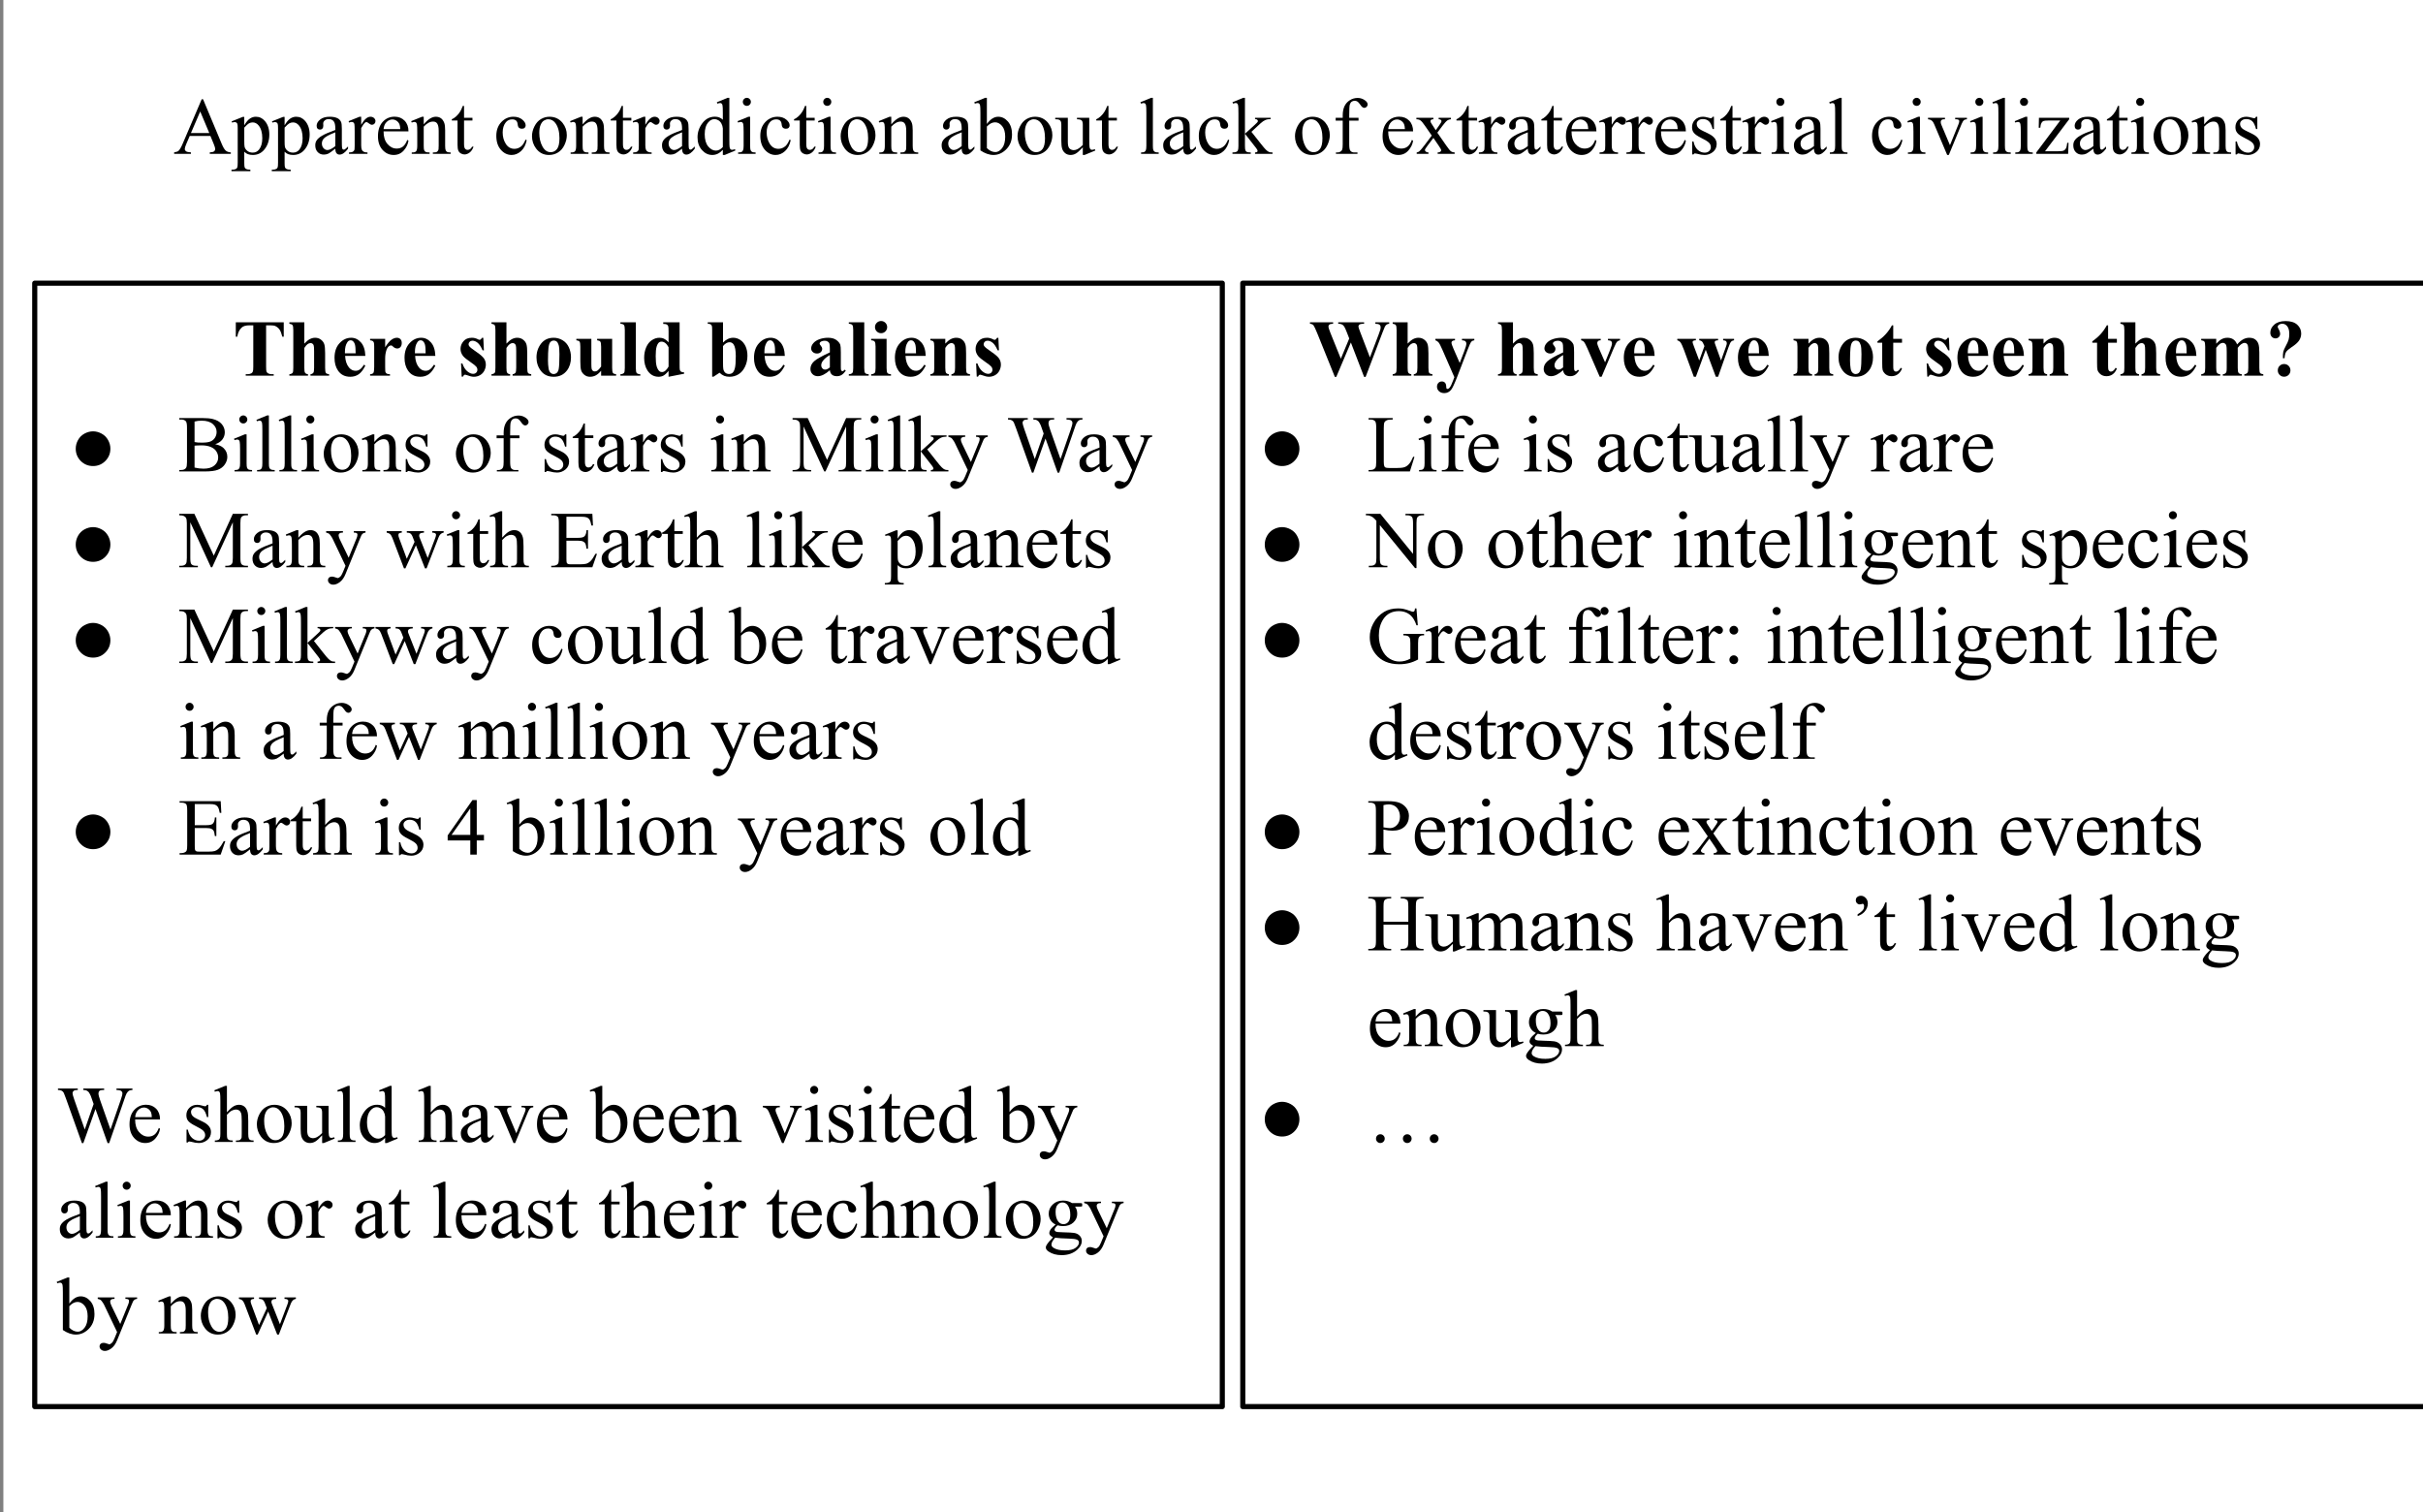 <?xml version="1.0" encoding="UTF-8"?>
<svg xmlns="http://www.w3.org/2000/svg" xmlns:xlink="http://www.w3.org/1999/xlink" width="721pt" height="450pt" viewBox="0 0 721 450" version="1.1">
<rect x="0" y="0" width="721" height="450" fill="#808080" stroke="none"/>
<defs>
<g>
<symbol overflow="visible" id="glyph0-0">
<path style="stroke:none;" d="M 3.328 0 L 3.328 -15 L 15.328 -15 L 15.328 0 Z M 3.703 -0.375 L 14.953 -0.375 L 14.953 -14.625 L 3.703 -14.625 Z M 3.703 -0.375 "/>
</symbol>
<symbol overflow="visible" id="glyph0-1">
<path style="stroke:none;" d="M 10.984 -5.328 L 4.828 -5.328 L 3.75 -2.812 C 3.488 -2.195 3.359 -1.738 3.359 -1.438 C 3.359 -1.188 3.473 -0.969 3.703 -0.781 C 3.93 -0.602 4.426 -0.488 5.188 -0.438 L 5.188 0 L 0.188 0 L 0.188 -0.438 C 0.852 -0.551 1.285 -0.703 1.484 -0.891 C 1.879 -1.266 2.316 -2.023 2.797 -3.172 L 8.391 -16.25 L 8.797 -16.25 L 14.328 -3.031 C 14.773 -1.969 15.18 -1.281 15.547 -0.969 C 15.91 -0.656 16.414 -0.477 17.062 -0.438 L 17.062 0 L 10.797 0 L 10.797 -0.438 C 11.43 -0.469 11.859 -0.57 12.078 -0.75 C 12.297 -0.926 12.406 -1.145 12.406 -1.406 C 12.406 -1.75 12.25 -2.289 11.938 -3.031 Z M 10.656 -6.188 L 7.953 -12.609 L 5.188 -6.188 Z M 10.656 -6.188 "/>
</symbol>
<symbol overflow="visible" id="glyph0-2">
<path style="stroke:none;" d="M -0.031 -9.672 L 3.281 -11 L 3.734 -11 L 3.734 -8.5 C 4.285 -9.445 4.836 -10.109 5.391 -10.484 C 5.953 -10.859 6.539 -11.047 7.156 -11.047 C 8.238 -11.047 9.141 -10.625 9.859 -9.781 C 10.742 -8.75 11.188 -7.406 11.188 -5.75 C 11.188 -3.906 10.656 -2.375 9.594 -1.156 C 8.719 -0.164 7.613 0.328 6.281 0.328 C 5.707 0.328 5.207 0.242 4.781 0.078 C 4.469 -0.035 4.117 -0.27 3.734 -0.625 L 3.734 2.656 C 3.734 3.383 3.773 3.848 3.859 4.047 C 3.953 4.242 4.109 4.398 4.328 4.516 C 4.555 4.641 4.961 4.703 5.547 4.703 L 5.547 5.141 L -0.078 5.141 L -0.078 4.703 L 0.219 4.703 C 0.645 4.711 1.008 4.629 1.312 4.453 C 1.457 4.367 1.57 4.227 1.656 4.031 C 1.738 3.844 1.781 3.359 1.781 2.578 L 1.781 -7.578 C 1.781 -8.266 1.75 -8.703 1.688 -8.891 C 1.625 -9.078 1.523 -9.219 1.391 -9.312 C 1.254 -9.406 1.066 -9.453 0.828 -9.453 C 0.641 -9.453 0.406 -9.398 0.125 -9.297 Z M 3.734 -7.812 L 3.734 -3.797 C 3.734 -2.93 3.766 -2.363 3.828 -2.094 C 3.941 -1.633 4.211 -1.234 4.641 -0.891 C 5.066 -0.547 5.602 -0.375 6.25 -0.375 C 7.031 -0.375 7.66 -0.68 8.141 -1.297 C 8.773 -2.086 9.094 -3.207 9.094 -4.656 C 9.094 -6.289 8.734 -7.551 8.016 -8.438 C 7.516 -9.051 6.922 -9.359 6.234 -9.359 C 5.859 -9.359 5.488 -9.266 5.125 -9.078 C 4.844 -8.93 4.379 -8.508 3.734 -7.812 Z M 3.734 -7.812 "/>
</symbol>
<symbol overflow="visible" id="glyph0-3">
<path style="stroke:none;" d="M 6.828 -1.547 C 5.734 -0.691 5.047 -0.203 4.766 -0.078 C 4.336 0.117 3.883 0.219 3.406 0.219 C 2.664 0.219 2.055 -0.031 1.578 -0.531 C 1.098 -1.039 0.859 -1.711 0.859 -2.547 C 0.859 -3.066 0.973 -3.52 1.203 -3.906 C 1.523 -4.438 2.082 -4.938 2.875 -5.406 C 3.664 -5.875 4.984 -6.441 6.828 -7.109 L 6.828 -7.531 C 6.828 -8.602 6.656 -9.336 6.312 -9.734 C 5.977 -10.141 5.488 -10.344 4.844 -10.344 C 4.352 -10.344 3.961 -10.207 3.672 -9.938 C 3.367 -9.676 3.219 -9.375 3.219 -9.031 L 3.25 -8.344 C 3.25 -7.988 3.156 -7.711 2.969 -7.516 C 2.789 -7.316 2.551 -7.219 2.25 -7.219 C 1.957 -7.219 1.719 -7.316 1.531 -7.516 C 1.352 -7.723 1.266 -8.004 1.266 -8.359 C 1.266 -9.023 1.609 -9.641 2.297 -10.203 C 2.984 -10.766 3.945 -11.047 5.188 -11.047 C 6.145 -11.047 6.926 -10.891 7.531 -10.578 C 8 -10.328 8.344 -9.945 8.562 -9.438 C 8.695 -9.102 8.766 -8.414 8.766 -7.375 L 8.766 -3.734 C 8.766 -2.703 8.785 -2.07 8.828 -1.844 C 8.867 -1.613 8.93 -1.457 9.016 -1.375 C 9.109 -1.301 9.211 -1.266 9.328 -1.266 C 9.453 -1.266 9.562 -1.289 9.656 -1.344 C 9.82 -1.445 10.141 -1.734 10.609 -2.203 L 10.609 -1.547 C 9.734 -0.367 8.895 0.219 8.094 0.219 C 7.719 0.219 7.414 0.082 7.188 -0.188 C 6.957 -0.457 6.836 -0.91 6.828 -1.547 Z M 6.828 -2.312 L 6.828 -6.406 C 5.648 -5.938 4.891 -5.602 4.547 -5.406 C 3.93 -5.062 3.488 -4.703 3.219 -4.328 C 2.957 -3.953 2.828 -3.539 2.828 -3.094 C 2.828 -2.531 2.992 -2.062 3.328 -1.688 C 3.66 -1.32 4.047 -1.141 4.484 -1.141 C 5.078 -1.141 5.859 -1.531 6.828 -2.312 Z M 6.828 -2.312 "/>
</symbol>
<symbol overflow="visible" id="glyph0-4">
<path style="stroke:none;" d="M 3.891 -11.047 L 3.891 -8.641 C 4.785 -10.242 5.707 -11.047 6.656 -11.047 C 7.082 -11.047 7.438 -10.914 7.719 -10.656 C 8 -10.395 8.141 -10.094 8.141 -9.75 C 8.141 -9.445 8.035 -9.188 7.828 -8.969 C 7.629 -8.758 7.391 -8.656 7.109 -8.656 C 6.836 -8.656 6.531 -8.789 6.188 -9.062 C 5.852 -9.332 5.602 -9.469 5.438 -9.469 C 5.301 -9.469 5.148 -9.391 4.984 -9.234 C 4.629 -8.91 4.266 -8.383 3.891 -7.656 L 3.891 -2.516 C 3.891 -1.922 3.961 -1.469 4.109 -1.156 C 4.211 -0.945 4.395 -0.77 4.656 -0.625 C 4.914 -0.488 5.285 -0.422 5.766 -0.422 L 5.766 0 L 0.266 0 L 0.266 -0.422 C 0.816 -0.422 1.223 -0.508 1.484 -0.688 C 1.68 -0.812 1.82 -1.008 1.906 -1.281 C 1.938 -1.414 1.953 -1.797 1.953 -2.422 L 1.953 -6.578 C 1.953 -7.828 1.926 -8.57 1.875 -8.812 C 1.832 -9.051 1.738 -9.223 1.594 -9.328 C 1.457 -9.441 1.289 -9.5 1.094 -9.5 C 0.852 -9.5 0.578 -9.438 0.266 -9.312 L 0.156 -9.734 L 3.406 -11.047 Z M 3.891 -11.047 "/>
</symbol>
<symbol overflow="visible" id="glyph0-5">
<path style="stroke:none;" d="M 2.562 -6.688 C 2.551 -5.094 2.938 -3.844 3.719 -2.938 C 4.5 -2.031 5.414 -1.578 6.469 -1.578 C 7.176 -1.578 7.785 -1.77 8.297 -2.156 C 8.816 -2.551 9.254 -3.219 9.609 -4.156 L 9.969 -3.922 C 9.812 -2.848 9.336 -1.867 8.547 -0.984 C 7.754 -0.109 6.766 0.328 5.578 0.328 C 4.285 0.328 3.18 -0.172 2.266 -1.172 C 1.348 -2.18 0.891 -3.535 0.891 -5.234 C 0.891 -7.066 1.359 -8.492 2.297 -9.516 C 3.242 -10.547 4.426 -11.062 5.844 -11.062 C 7.051 -11.062 8.039 -10.664 8.812 -9.875 C 9.582 -9.082 9.969 -8.02 9.969 -6.688 Z M 2.562 -7.375 L 7.531 -7.375 C 7.488 -8.062 7.406 -8.547 7.281 -8.828 C 7.082 -9.266 6.789 -9.609 6.406 -9.859 C 6.02 -10.109 5.613 -10.234 5.188 -10.234 C 4.539 -10.234 3.961 -9.977 3.453 -9.469 C 2.941 -8.969 2.645 -8.27 2.562 -7.375 Z M 2.562 -7.375 "/>
</symbol>
<symbol overflow="visible" id="glyph0-6">
<path style="stroke:none;" d="M 3.875 -8.781 C 5.133 -10.289 6.336 -11.047 7.484 -11.047 C 8.066 -11.047 8.566 -10.898 8.984 -10.609 C 9.41 -10.316 9.75 -9.836 10 -9.172 C 10.164 -8.703 10.25 -7.984 10.25 -7.016 L 10.25 -2.422 C 10.25 -1.742 10.305 -1.285 10.422 -1.047 C 10.504 -0.848 10.641 -0.691 10.828 -0.578 C 11.023 -0.473 11.379 -0.422 11.891 -0.422 L 11.891 0 L 6.594 0 L 6.594 -0.422 L 6.812 -0.422 C 7.312 -0.422 7.66 -0.492 7.859 -0.641 C 8.055 -0.797 8.195 -1.023 8.281 -1.328 C 8.312 -1.441 8.328 -1.805 8.328 -2.422 L 8.328 -6.828 C 8.328 -7.797 8.195 -8.5 7.938 -8.938 C 7.688 -9.383 7.258 -9.609 6.656 -9.609 C 5.727 -9.609 4.801 -9.102 3.875 -8.094 L 3.875 -2.422 C 3.875 -1.703 3.922 -1.254 4.016 -1.078 C 4.117 -0.848 4.266 -0.68 4.453 -0.578 C 4.648 -0.473 5.039 -0.422 5.625 -0.422 L 5.625 0 L 0.312 0 L 0.312 -0.422 L 0.547 -0.422 C 1.098 -0.422 1.469 -0.555 1.656 -0.828 C 1.852 -1.109 1.953 -1.641 1.953 -2.422 L 1.953 -6.406 C 1.953 -7.695 1.922 -8.484 1.859 -8.766 C 1.797 -9.047 1.703 -9.238 1.578 -9.344 C 1.461 -9.445 1.305 -9.5 1.109 -9.5 C 0.891 -9.5 0.625 -9.438 0.312 -9.312 L 0.141 -9.734 L 3.375 -11.047 L 3.875 -11.047 Z M 3.875 -8.781 "/>
</symbol>
<symbol overflow="visible" id="glyph0-7">
<path style="stroke:none;" d="M 3.875 -14.266 L 3.875 -10.734 L 6.375 -10.734 L 6.375 -9.922 L 3.875 -9.922 L 3.875 -2.953 C 3.875 -2.254 3.973 -1.785 4.172 -1.547 C 4.367 -1.305 4.625 -1.188 4.938 -1.188 C 5.195 -1.188 5.445 -1.266 5.688 -1.422 C 5.926 -1.586 6.113 -1.828 6.25 -2.141 L 6.703 -2.141 C 6.43 -1.367 6.047 -0.789 5.547 -0.406 C 5.047 -0.02 4.531 0.172 4 0.172 C 3.633 0.172 3.281 0.07 2.938 -0.125 C 2.594 -0.32 2.336 -0.602 2.172 -0.969 C 2.016 -1.344 1.938 -1.922 1.938 -2.703 L 1.938 -9.922 L 0.234 -9.922 L 0.234 -10.297 C 0.66 -10.473 1.098 -10.766 1.547 -11.172 C 2.004 -11.586 2.406 -12.078 2.75 -12.641 C 2.938 -12.93 3.188 -13.473 3.5 -14.266 Z M 3.875 -14.266 "/>
</symbol>
<symbol overflow="visible" id="glyph0-8">
<path style="stroke:none;" d=""/>
</symbol>
<symbol overflow="visible" id="glyph0-9">
<path style="stroke:none;" d="M 9.875 -4.078 C 9.582 -2.66 9.016 -1.57 8.172 -0.812 C 7.328 -0.051 6.395 0.328 5.375 0.328 C 4.156 0.328 3.094 -0.18 2.188 -1.203 C 1.281 -2.234 0.828 -3.617 0.828 -5.359 C 0.828 -7.047 1.328 -8.414 2.328 -9.469 C 3.328 -10.52 4.531 -11.047 5.938 -11.047 C 7 -11.047 7.867 -10.766 8.547 -10.203 C 9.223 -9.648 9.562 -9.07 9.562 -8.469 C 9.562 -8.176 9.461 -7.938 9.266 -7.75 C 9.078 -7.57 8.812 -7.484 8.469 -7.484 C 8.008 -7.484 7.664 -7.629 7.438 -7.922 C 7.301 -8.086 7.211 -8.398 7.172 -8.859 C 7.129 -9.316 6.969 -9.672 6.688 -9.922 C 6.414 -10.148 6.039 -10.266 5.562 -10.266 C 4.781 -10.266 4.148 -9.977 3.672 -9.406 C 3.035 -8.633 2.719 -7.617 2.719 -6.359 C 2.719 -5.078 3.031 -3.945 3.656 -2.969 C 4.289 -1.988 5.145 -1.5 6.219 -1.5 C 6.977 -1.5 7.664 -1.758 8.281 -2.281 C 8.707 -2.645 9.125 -3.301 9.531 -4.25 Z M 9.875 -4.078 "/>
</symbol>
<symbol overflow="visible" id="glyph0-10">
<path style="stroke:none;" d="M 6 -11.047 C 7.625 -11.047 8.93 -10.43 9.922 -9.203 C 10.754 -8.148 11.172 -6.938 11.172 -5.562 C 11.172 -4.602 10.938 -3.629 10.469 -2.641 C 10.008 -1.66 9.375 -0.922 8.562 -0.422 C 7.758 0.078 6.863 0.328 5.875 0.328 C 4.258 0.328 2.973 -0.316 2.016 -1.609 C 1.211 -2.691 0.812 -3.91 0.812 -5.266 C 0.812 -6.242 1.055 -7.219 1.547 -8.188 C 2.035 -9.164 2.676 -9.883 3.469 -10.344 C 4.27 -10.812 5.113 -11.047 6 -11.047 Z M 5.641 -10.297 C 5.223 -10.297 4.805 -10.172 4.391 -9.922 C 3.973 -9.672 3.633 -9.238 3.375 -8.625 C 3.113 -8.008 2.984 -7.219 2.984 -6.25 C 2.984 -4.688 3.297 -3.336 3.922 -2.203 C 4.547 -1.066 5.363 -0.5 6.375 -0.5 C 7.133 -0.5 7.758 -0.812 8.25 -1.438 C 8.738 -2.062 8.984 -3.141 8.984 -4.672 C 8.984 -6.578 8.578 -8.078 7.766 -9.172 C 7.203 -9.922 6.492 -10.297 5.641 -10.297 Z M 5.641 -10.297 "/>
</symbol>
<symbol overflow="visible" id="glyph0-11">
<path style="stroke:none;" d="M 8.328 -1.203 C 7.805 -0.66 7.297 -0.27 6.797 -0.031 C 6.297 0.207 5.758 0.328 5.188 0.328 C 4.008 0.328 2.984 -0.16 2.109 -1.141 C 1.234 -2.117 0.797 -3.379 0.797 -4.922 C 0.797 -6.461 1.281 -7.867 2.25 -9.141 C 3.219 -10.422 4.461 -11.062 5.984 -11.062 C 6.93 -11.062 7.711 -10.758 8.328 -10.156 L 8.328 -12.141 C 8.328 -13.367 8.297 -14.125 8.234 -14.406 C 8.18 -14.688 8.094 -14.875 7.969 -14.969 C 7.844 -15.07 7.688 -15.125 7.5 -15.125 C 7.301 -15.125 7.031 -15.062 6.688 -14.938 L 6.547 -15.359 L 9.734 -16.672 L 10.266 -16.672 L 10.266 -4.25 C 10.266 -3 10.289 -2.234 10.344 -1.953 C 10.406 -1.672 10.5 -1.473 10.625 -1.359 C 10.758 -1.254 10.914 -1.203 11.094 -1.203 C 11.301 -1.203 11.582 -1.27 11.938 -1.406 L 12.062 -1 L 8.875 0.328 L 8.328 0.328 Z M 8.328 -2.031 L 8.328 -7.562 C 8.285 -8.094 8.145 -8.578 7.906 -9.016 C 7.676 -9.453 7.367 -9.781 6.984 -10 C 6.598 -10.227 6.219 -10.344 5.844 -10.344 C 5.156 -10.344 4.547 -10.031 4.016 -9.406 C 3.297 -8.594 2.938 -7.406 2.938 -5.844 C 2.938 -4.27 3.281 -3.062 3.969 -2.219 C 4.656 -1.383 5.422 -0.969 6.266 -0.969 C 6.984 -0.969 7.672 -1.32 8.328 -2.031 Z M 8.328 -2.031 "/>
</symbol>
<symbol overflow="visible" id="glyph0-12">
<path style="stroke:none;" d="M 3.484 -16.672 C 3.805 -16.672 4.082 -16.551 4.312 -16.312 C 4.551 -16.082 4.672 -15.805 4.672 -15.484 C 4.672 -15.148 4.551 -14.863 4.312 -14.625 C 4.082 -14.395 3.805 -14.281 3.484 -14.281 C 3.148 -14.281 2.863 -14.395 2.625 -14.625 C 2.395 -14.863 2.281 -15.148 2.281 -15.484 C 2.281 -15.805 2.395 -16.082 2.625 -16.312 C 2.863 -16.551 3.148 -16.672 3.484 -16.672 Z M 4.453 -11.047 L 4.453 -2.422 C 4.453 -1.754 4.5 -1.305 4.594 -1.078 C 4.695 -0.859 4.844 -0.691 5.031 -0.578 C 5.227 -0.473 5.578 -0.422 6.078 -0.422 L 6.078 0 L 0.875 0 L 0.875 -0.422 C 1.395 -0.422 1.742 -0.473 1.922 -0.578 C 2.098 -0.68 2.238 -0.848 2.344 -1.078 C 2.457 -1.316 2.516 -1.766 2.516 -2.422 L 2.516 -6.562 C 2.516 -7.727 2.477 -8.484 2.406 -8.828 C 2.352 -9.078 2.266 -9.25 2.141 -9.344 C 2.023 -9.445 1.867 -9.5 1.672 -9.5 C 1.453 -9.5 1.188 -9.438 0.875 -9.312 L 0.703 -9.734 L 3.938 -11.047 Z M 4.453 -11.047 "/>
</symbol>
<symbol overflow="visible" id="glyph0-13">
<path style="stroke:none;" d="M 3.688 -8.891 C 4.727 -10.328 5.852 -11.047 7.062 -11.047 C 8.156 -11.047 9.113 -10.578 9.938 -9.641 C 10.758 -8.703 11.172 -7.414 11.172 -5.781 C 11.172 -3.875 10.535 -2.336 9.266 -1.172 C 8.18 -0.172 6.973 0.328 5.641 0.328 C 5.016 0.328 4.379 0.211 3.734 -0.016 C 3.086 -0.242 2.43 -0.582 1.766 -1.031 L 1.766 -12.156 C 1.766 -13.375 1.734 -14.125 1.672 -14.406 C 1.609 -14.688 1.516 -14.875 1.391 -14.969 C 1.266 -15.07 1.109 -15.125 0.922 -15.125 C 0.703 -15.125 0.43 -15.062 0.109 -14.938 L -0.062 -15.359 L 3.172 -16.672 L 3.688 -16.672 Z M 3.688 -8.141 L 3.688 -1.719 C 4.094 -1.32 4.504 -1.023 4.922 -0.828 C 5.348 -0.629 5.785 -0.531 6.234 -0.531 C 6.941 -0.531 7.602 -0.922 8.219 -1.703 C 8.832 -2.484 9.141 -3.617 9.141 -5.109 C 9.141 -6.484 8.832 -7.539 8.219 -8.281 C 7.602 -9.02 6.906 -9.391 6.125 -9.391 C 5.719 -9.391 5.305 -9.285 4.891 -9.078 C 4.578 -8.922 4.176 -8.609 3.688 -8.141 Z M 3.688 -8.141 "/>
</symbol>
<symbol overflow="visible" id="glyph0-14">
<path style="stroke:none;" d="M 10.156 -10.734 L 10.156 -4.234 C 10.156 -2.992 10.188 -2.234 10.25 -1.953 C 10.312 -1.672 10.406 -1.473 10.531 -1.359 C 10.656 -1.254 10.805 -1.203 10.984 -1.203 C 11.223 -1.203 11.492 -1.27 11.797 -1.406 L 11.969 -1 L 8.75 0.328 L 8.234 0.328 L 8.234 -1.953 C 7.305 -0.953 6.598 -0.32 6.109 -0.062 C 5.629 0.195 5.117 0.328 4.578 0.328 C 3.984 0.328 3.461 0.156 3.016 -0.188 C 2.578 -0.539 2.27 -0.988 2.094 -1.531 C 1.926 -2.082 1.844 -2.859 1.844 -3.859 L 1.844 -8.656 C 1.844 -9.156 1.785 -9.504 1.672 -9.703 C 1.566 -9.898 1.406 -10.051 1.188 -10.156 C 0.977 -10.258 0.594 -10.305 0.031 -10.297 L 0.031 -10.734 L 3.781 -10.734 L 3.781 -3.547 C 3.781 -2.547 3.953 -1.891 4.297 -1.578 C 4.648 -1.266 5.07 -1.109 5.562 -1.109 C 5.906 -1.109 6.285 -1.211 6.703 -1.422 C 7.129 -1.641 7.641 -2.047 8.234 -2.641 L 8.234 -8.719 C 8.234 -9.332 8.117 -9.742 7.891 -9.953 C 7.672 -10.172 7.207 -10.285 6.5 -10.297 L 6.5 -10.734 Z M 10.156 -10.734 "/>
</symbol>
<symbol overflow="visible" id="glyph0-15">
<path style="stroke:none;" d="M 4.438 -16.672 L 4.438 -2.422 C 4.438 -1.754 4.484 -1.312 4.578 -1.094 C 4.68 -0.875 4.832 -0.707 5.031 -0.594 C 5.238 -0.477 5.617 -0.422 6.172 -0.422 L 6.172 0 L 0.922 0 L 0.922 -0.422 C 1.41 -0.422 1.742 -0.473 1.922 -0.578 C 2.098 -0.68 2.238 -0.848 2.344 -1.078 C 2.445 -1.316 2.5 -1.766 2.5 -2.422 L 2.5 -12.172 C 2.5 -13.391 2.469 -14.133 2.406 -14.406 C 2.352 -14.688 2.266 -14.875 2.141 -14.969 C 2.023 -15.07 1.875 -15.125 1.688 -15.125 C 1.488 -15.125 1.234 -15.062 0.922 -14.938 L 0.719 -15.359 L 3.922 -16.672 Z M 4.438 -16.672 "/>
</symbol>
<symbol overflow="visible" id="glyph0-16">
<path style="stroke:none;" d="M 3.922 -16.672 L 3.922 -5.984 L 6.656 -8.469 C 7.238 -9 7.578 -9.336 7.672 -9.484 C 7.734 -9.578 7.766 -9.672 7.766 -9.766 C 7.766 -9.922 7.695 -10.055 7.562 -10.172 C 7.438 -10.285 7.223 -10.348 6.922 -10.359 L 6.922 -10.734 L 11.594 -10.734 L 11.594 -10.359 C 10.945 -10.348 10.41 -10.25 9.984 -10.062 C 9.566 -9.883 9.102 -9.566 8.594 -9.109 L 5.844 -6.562 L 8.594 -3.078 C 9.352 -2.117 9.867 -1.508 10.141 -1.25 C 10.516 -0.883 10.844 -0.648 11.125 -0.547 C 11.32 -0.461 11.66 -0.422 12.141 -0.422 L 12.141 0 L 6.922 0 L 6.922 -0.422 C 7.223 -0.43 7.426 -0.477 7.531 -0.562 C 7.633 -0.645 7.688 -0.758 7.688 -0.906 C 7.688 -1.082 7.531 -1.367 7.219 -1.766 L 3.922 -5.984 L 3.922 -2.422 C 3.922 -1.723 3.969 -1.266 4.062 -1.047 C 4.164 -0.828 4.305 -0.672 4.484 -0.578 C 4.672 -0.484 5.062 -0.43 5.656 -0.422 L 5.656 0 L 0.203 0 L 0.203 -0.422 C 0.742 -0.422 1.156 -0.488 1.438 -0.625 C 1.594 -0.707 1.719 -0.836 1.812 -1.016 C 1.926 -1.273 1.984 -1.723 1.984 -2.359 L 1.984 -12.125 C 1.984 -13.375 1.953 -14.133 1.891 -14.406 C 1.836 -14.688 1.75 -14.879 1.625 -14.984 C 1.5 -15.086 1.336 -15.141 1.141 -15.141 C 0.973 -15.141 0.727 -15.07 0.406 -14.938 L 0.203 -15.359 L 3.391 -16.672 Z M 3.922 -16.672 "/>
</symbol>
<symbol overflow="visible" id="glyph0-17">
<path style="stroke:none;" d="M 4.953 -9.891 L 4.953 -2.844 C 4.953 -1.844 5.062 -1.207 5.281 -0.938 C 5.562 -0.594 5.945 -0.422 6.438 -0.422 L 7.406 -0.422 L 7.406 0 L 1 0 L 1 -0.422 L 1.484 -0.422 C 1.797 -0.422 2.078 -0.5 2.328 -0.656 C 2.586 -0.812 2.766 -1.02 2.859 -1.281 C 2.961 -1.551 3.016 -2.07 3.016 -2.844 L 3.016 -9.891 L 0.922 -9.891 L 0.922 -10.734 L 3.016 -10.734 L 3.016 -11.438 C 3.016 -12.508 3.188 -13.414 3.531 -14.156 C 3.875 -14.895 4.398 -15.492 5.109 -15.953 C 5.816 -16.41 6.609 -16.641 7.484 -16.641 C 8.305 -16.641 9.062 -16.375 9.75 -15.844 C 10.207 -15.488 10.438 -15.094 10.438 -14.656 C 10.438 -14.426 10.332 -14.207 10.125 -14 C 9.926 -13.789 9.707 -13.688 9.469 -13.688 C 9.289 -13.688 9.102 -13.75 8.906 -13.875 C 8.707 -14.008 8.461 -14.289 8.172 -14.719 C 7.879 -15.145 7.613 -15.43 7.375 -15.578 C 7.133 -15.723 6.863 -15.797 6.562 -15.797 C 6.207 -15.797 5.906 -15.695 5.656 -15.5 C 5.406 -15.312 5.223 -15.016 5.109 -14.609 C 5.004 -14.211 4.953 -13.18 4.953 -11.516 L 4.953 -10.734 L 7.719 -10.734 L 7.719 -9.891 Z M 4.953 -9.891 "/>
</symbol>
<symbol overflow="visible" id="glyph0-18">
<path style="stroke:none;" d="M 0.312 -10.734 L 5.375 -10.734 L 5.375 -10.297 C 5.051 -10.297 4.82 -10.238 4.688 -10.125 C 4.562 -10.02 4.5 -9.879 4.5 -9.703 C 4.5 -9.516 4.633 -9.227 4.906 -8.844 C 5 -8.719 5.129 -8.52 5.297 -8.25 L 6.062 -7.031 L 6.938 -8.25 C 7.5 -9.02 7.781 -9.508 7.781 -9.719 C 7.781 -9.883 7.711 -10.02 7.578 -10.125 C 7.453 -10.238 7.238 -10.297 6.938 -10.297 L 6.938 -10.734 L 10.578 -10.734 L 10.578 -10.297 C 10.191 -10.273 9.859 -10.172 9.578 -9.984 C 9.191 -9.723 8.664 -9.145 8 -8.25 L 6.547 -6.297 L 9.219 -2.453 C 9.875 -1.504 10.344 -0.93 10.625 -0.734 C 10.906 -0.547 11.266 -0.441 11.703 -0.422 L 11.703 0 L 6.641 0 L 6.641 -0.422 C 6.992 -0.422 7.27 -0.5 7.469 -0.656 C 7.613 -0.77 7.688 -0.914 7.688 -1.094 C 7.688 -1.27 7.438 -1.723 6.938 -2.453 L 5.375 -4.75 L 3.641 -2.453 C 3.109 -1.742 2.844 -1.32 2.844 -1.188 C 2.844 -1 2.93 -0.828 3.109 -0.672 C 3.285 -0.523 3.551 -0.441 3.906 -0.422 L 3.906 0 L 0.406 0 L 0.406 -0.422 C 0.688 -0.461 0.93 -0.562 1.141 -0.719 C 1.43 -0.945 1.93 -1.523 2.641 -2.453 L 4.891 -5.438 L 2.844 -8.391 C 2.27 -9.234 1.82 -9.758 1.5 -9.969 C 1.188 -10.188 0.789 -10.297 0.312 -10.297 Z M 0.312 -10.734 "/>
</symbol>
<symbol overflow="visible" id="glyph0-19">
<path style="stroke:none;" d="M 7.688 -11.047 L 7.688 -7.391 L 7.297 -7.391 C 7.004 -8.547 6.625 -9.328 6.156 -9.734 C 5.695 -10.148 5.109 -10.359 4.391 -10.359 C 3.836 -10.359 3.395 -10.211 3.062 -9.922 C 2.727 -9.641 2.562 -9.32 2.562 -8.969 C 2.562 -8.531 2.688 -8.156 2.938 -7.844 C 3.176 -7.52 3.664 -7.18 4.406 -6.828 L 6.125 -5.984 C 7.707 -5.211 8.5 -4.195 8.5 -2.938 C 8.5 -1.957 8.129 -1.164 7.391 -0.562 C 6.648 0.031 5.82 0.328 4.906 0.328 C 4.25 0.328 3.5 0.207 2.656 -0.031 C 2.406 -0.102 2.195 -0.141 2.031 -0.141 C 1.852 -0.141 1.711 -0.035 1.609 0.172 L 1.219 0.172 L 1.219 -3.672 L 1.609 -3.672 C 1.828 -2.578 2.242 -1.75 2.859 -1.188 C 3.473 -0.633 4.164 -0.359 4.938 -0.359 C 5.477 -0.359 5.914 -0.516 6.25 -0.828 C 6.594 -1.148 6.766 -1.535 6.766 -1.984 C 6.766 -2.523 6.57 -2.977 6.188 -3.344 C 5.812 -3.707 5.055 -4.172 3.922 -4.734 C 2.797 -5.297 2.055 -5.805 1.703 -6.266 C 1.348 -6.703 1.172 -7.266 1.172 -7.953 C 1.172 -8.828 1.473 -9.562 2.078 -10.156 C 2.68 -10.75 3.469 -11.047 4.438 -11.047 C 4.852 -11.047 5.363 -10.957 5.969 -10.781 C 6.363 -10.664 6.629 -10.609 6.766 -10.609 C 6.891 -10.609 6.984 -10.633 7.047 -10.688 C 7.117 -10.738 7.203 -10.859 7.297 -11.047 Z M 7.688 -11.047 "/>
</symbol>
<symbol overflow="visible" id="glyph0-20">
<path style="stroke:none;" d="M 0.203 -10.734 L 5.25 -10.734 L 5.25 -10.297 L 4.922 -10.297 C 4.617 -10.297 4.383 -10.223 4.219 -10.078 C 4.062 -9.93 3.984 -9.734 3.984 -9.484 C 3.984 -9.211 4.066 -8.891 4.234 -8.516 L 6.734 -2.578 L 9.234 -8.734 C 9.41 -9.172 9.5 -9.504 9.5 -9.734 C 9.5 -9.836 9.469 -9.926 9.406 -10 C 9.32 -10.113 9.211 -10.191 9.078 -10.234 C 8.953 -10.273 8.688 -10.297 8.281 -10.297 L 8.281 -10.734 L 11.781 -10.734 L 11.781 -10.297 C 11.375 -10.266 11.094 -10.188 10.938 -10.062 C 10.664 -9.82 10.422 -9.43 10.203 -8.891 L 6.391 0.328 L 5.906 0.328 L 2.078 -8.734 C 1.898 -9.148 1.734 -9.453 1.578 -9.641 C 1.422 -9.828 1.223 -9.984 0.984 -10.109 C 0.848 -10.172 0.586 -10.234 0.203 -10.297 Z M 0.203 -10.734 "/>
</symbol>
<symbol overflow="visible" id="glyph0-21">
<path style="stroke:none;" d="M 10.078 -3.297 L 9.953 0 L 0.484 0 L 0.484 -0.422 L 7.609 -9.922 L 4.094 -9.922 C 3.332 -9.922 2.832 -9.867 2.594 -9.766 C 2.363 -9.672 2.176 -9.488 2.031 -9.219 C 1.82 -8.82 1.703 -8.336 1.672 -7.766 L 1.203 -7.766 L 1.266 -10.734 L 10.266 -10.734 L 10.266 -10.297 L 3.078 -0.781 L 6.984 -0.781 C 7.805 -0.781 8.363 -0.848 8.656 -0.984 C 8.945 -1.129 9.18 -1.375 9.359 -1.719 C 9.484 -1.969 9.594 -2.492 9.688 -3.297 Z M 10.078 -3.297 "/>
</symbol>
<symbol overflow="visible" id="glyph0-22">
<path style="stroke:none;" d="M 11.094 -8.109 C 12.188 -7.879 13.008 -7.504 13.562 -6.984 C 14.32 -6.266 14.703 -5.383 14.703 -4.344 C 14.703 -3.562 14.453 -2.805 13.953 -2.078 C 13.453 -1.359 12.766 -0.832 11.891 -0.5 C 11.016 -0.164 9.688 0 7.906 0 L 0.406 0 L 0.406 -0.438 L 1 -0.438 C 1.664 -0.438 2.141 -0.645 2.422 -1.062 C 2.609 -1.344 2.703 -1.926 2.703 -2.812 L 2.703 -13.078 C 2.703 -14.066 2.586 -14.688 2.359 -14.938 C 2.055 -15.281 1.602 -15.453 1 -15.453 L 0.406 -15.453 L 0.406 -15.891 L 7.266 -15.891 C 8.547 -15.891 9.57 -15.797 10.344 -15.609 C 11.52 -15.328 12.414 -14.828 13.031 -14.109 C 13.645 -13.398 13.953 -12.582 13.953 -11.656 C 13.953 -10.852 13.707 -10.133 13.219 -9.5 C 12.738 -8.875 12.031 -8.41 11.094 -8.109 Z M 4.953 -8.75 C 5.234 -8.688 5.562 -8.641 5.938 -8.609 C 6.312 -8.586 6.719 -8.578 7.156 -8.578 C 8.301 -8.578 9.16 -8.695 9.734 -8.938 C 10.305 -9.188 10.742 -9.566 11.047 -10.078 C 11.359 -10.586 11.516 -11.145 11.516 -11.75 C 11.516 -12.676 11.133 -13.469 10.375 -14.125 C 9.613 -14.781 8.508 -15.109 7.062 -15.109 C 6.281 -15.109 5.578 -15.02 4.953 -14.844 Z M 4.953 -1.156 C 5.859 -0.938 6.75 -0.828 7.625 -0.828 C 9.039 -0.828 10.117 -1.145 10.859 -1.781 C 11.609 -2.426 11.984 -3.219 11.984 -4.156 C 11.984 -4.77 11.812 -5.359 11.469 -5.922 C 11.133 -6.492 10.586 -6.941 9.828 -7.266 C 9.078 -7.598 8.141 -7.766 7.016 -7.766 C 6.535 -7.766 6.125 -7.754 5.781 -7.734 C 5.438 -7.723 5.16 -7.703 4.953 -7.672 Z M 4.953 -1.156 "/>
</symbol>
<symbol overflow="visible" id="glyph0-23">
<path style="stroke:none;" d="M 9.828 0 L 3.688 -13.375 L 3.688 -2.75 C 3.688 -1.781 3.789 -1.172 4 -0.922 C 4.289 -0.598 4.75 -0.438 5.375 -0.438 L 5.938 -0.438 L 5.938 0 L 0.406 0 L 0.406 -0.438 L 0.969 -0.438 C 1.633 -0.438 2.109 -0.641 2.391 -1.047 C 2.566 -1.297 2.656 -1.863 2.656 -2.75 L 2.656 -13.141 C 2.656 -13.836 2.578 -14.344 2.422 -14.656 C 2.305 -14.883 2.102 -15.07 1.812 -15.219 C 1.52 -15.375 1.051 -15.453 0.406 -15.453 L 0.406 -15.891 L 4.906 -15.891 L 10.672 -3.453 L 16.344 -15.891 L 20.844 -15.891 L 20.844 -15.453 L 20.281 -15.453 C 19.602 -15.453 19.125 -15.25 18.844 -14.844 C 18.676 -14.594 18.594 -14.023 18.594 -13.141 L 18.594 -2.75 C 18.594 -1.781 18.703 -1.172 18.922 -0.922 C 19.203 -0.598 19.656 -0.438 20.281 -0.438 L 20.844 -0.438 L 20.844 0 L 14.094 0 L 14.094 -0.438 L 14.656 -0.438 C 15.332 -0.438 15.805 -0.641 16.078 -1.047 C 16.254 -1.297 16.344 -1.863 16.344 -2.75 L 16.344 -13.375 L 10.203 0 Z M 9.828 0 "/>
</symbol>
<symbol overflow="visible" id="glyph0-24">
<path style="stroke:none;" d="M 0.141 -10.734 L 5.141 -10.734 L 5.141 -10.297 L 4.906 -10.297 C 4.551 -10.297 4.285 -10.219 4.109 -10.062 C 3.93 -9.914 3.844 -9.727 3.844 -9.5 C 3.844 -9.195 3.973 -8.773 4.234 -8.234 L 6.844 -2.828 L 9.25 -8.75 C 9.383 -9.07 9.453 -9.391 9.453 -9.703 C 9.453 -9.848 9.422 -9.953 9.359 -10.016 C 9.297 -10.109 9.195 -10.176 9.062 -10.219 C 8.938 -10.27 8.707 -10.297 8.375 -10.297 L 8.375 -10.734 L 11.859 -10.734 L 11.859 -10.297 C 11.566 -10.266 11.344 -10.203 11.188 -10.109 C 11.031 -10.016 10.859 -9.844 10.672 -9.594 C 10.609 -9.477 10.477 -9.176 10.281 -8.688 L 5.906 2.031 C 5.488 3.07 4.938 3.859 4.25 4.391 C 3.562 4.922 2.906 5.188 2.281 5.188 C 1.812 5.188 1.426 5.051 1.125 4.781 C 0.832 4.52 0.688 4.219 0.688 3.875 C 0.688 3.539 0.797 3.273 1.016 3.078 C 1.234 2.879 1.531 2.781 1.906 2.781 C 2.156 2.781 2.504 2.863 2.953 3.031 C 3.266 3.156 3.461 3.219 3.547 3.219 C 3.773 3.219 4.023 3.094 4.297 2.844 C 4.578 2.602 4.859 2.133 5.141 1.438 L 5.906 -0.422 L 2.047 -8.516 C 1.93 -8.766 1.742 -9.066 1.484 -9.422 C 1.297 -9.691 1.141 -9.875 1.016 -9.969 C 0.828 -10.094 0.535 -10.203 0.141 -10.297 Z M 0.141 -10.734 "/>
</symbol>
<symbol overflow="visible" id="glyph0-25">
<path style="stroke:none;" d="M 22.469 -15.891 L 22.469 -15.453 C 22.051 -15.453 21.711 -15.379 21.453 -15.234 C 21.203 -15.086 20.957 -14.812 20.719 -14.406 C 20.562 -14.133 20.316 -13.484 19.984 -12.453 L 15.547 0.359 L 15.078 0.359 L 11.469 -9.797 L 7.859 0.359 L 7.438 0.359 L 2.719 -12.828 C 2.363 -13.816 2.141 -14.398 2.047 -14.578 C 1.891 -14.879 1.676 -15.098 1.406 -15.234 C 1.145 -15.379 0.781 -15.453 0.312 -15.453 L 0.312 -15.891 L 6.203 -15.891 L 6.203 -15.453 L 5.922 -15.453 C 5.504 -15.453 5.188 -15.359 4.969 -15.172 C 4.75 -14.984 4.641 -14.758 4.641 -14.5 C 4.641 -14.227 4.812 -13.598 5.156 -12.609 L 8.281 -3.688 L 10.922 -11.281 L 10.078 -13.672 C 9.91 -14.066 9.727 -14.41 9.531 -14.703 C 9.426 -14.859 9.301 -14.984 9.156 -15.078 C 8.957 -15.223 8.758 -15.328 8.562 -15.391 C 8.414 -15.43 8.18 -15.453 7.859 -15.453 L 7.859 -15.891 L 14.047 -15.891 L 14.047 -15.453 L 13.625 -15.453 C 13.188 -15.453 12.863 -15.359 12.656 -15.172 C 12.457 -14.984 12.359 -14.734 12.359 -14.422 C 12.359 -14.016 12.535 -13.316 12.891 -12.328 L 15.938 -3.688 L 18.969 -12.453 C 19.312 -13.422 19.484 -14.094 19.484 -14.469 C 19.484 -14.645 19.426 -14.812 19.312 -14.969 C 19.195 -15.125 19.051 -15.234 18.875 -15.297 C 18.582 -15.398 18.195 -15.453 17.719 -15.453 L 17.719 -15.891 Z M 22.469 -15.891 "/>
</symbol>
<symbol overflow="visible" id="glyph0-26">
<path style="stroke:none;" d="M 0.156 -10.734 L 4.656 -10.734 L 4.656 -10.297 C 4.238 -10.266 3.961 -10.191 3.828 -10.078 C 3.703 -9.961 3.641 -9.797 3.641 -9.578 C 3.641 -9.336 3.707 -9.047 3.844 -8.703 L 6.141 -2.516 L 8.453 -7.547 L 7.844 -9.125 C 7.656 -9.594 7.41 -9.922 7.109 -10.109 C 6.93 -10.211 6.609 -10.273 6.141 -10.297 L 6.141 -10.734 L 11.25 -10.734 L 11.25 -10.297 C 10.688 -10.273 10.289 -10.176 10.062 -10 C 9.906 -9.875 9.828 -9.676 9.828 -9.406 C 9.828 -9.25 9.859 -9.086 9.922 -8.922 L 12.359 -2.75 L 14.609 -8.703 C 14.766 -9.117 14.844 -9.453 14.844 -9.703 C 14.844 -9.848 14.766 -9.977 14.609 -10.094 C 14.461 -10.219 14.164 -10.285 13.719 -10.297 L 13.719 -10.734 L 17.109 -10.734 L 17.109 -10.297 C 16.43 -10.203 15.93 -9.742 15.609 -8.922 L 12.031 0.328 L 11.547 0.328 L 8.859 -6.531 L 5.734 0.328 L 5.297 0.328 L 1.859 -8.703 C 1.629 -9.266 1.406 -9.645 1.188 -9.844 C 0.969 -10.051 0.625 -10.203 0.156 -10.297 Z M 0.156 -10.734 "/>
</symbol>
<symbol overflow="visible" id="glyph0-27">
<path style="stroke:none;" d="M 3.906 -16.672 L 3.906 -8.812 C 4.77 -9.77 5.457 -10.379 5.969 -10.641 C 6.477 -10.91 6.984 -11.047 7.484 -11.047 C 8.098 -11.047 8.625 -10.879 9.062 -10.547 C 9.5 -10.211 9.82 -9.688 10.031 -8.969 C 10.176 -8.469 10.25 -7.551 10.25 -6.219 L 10.25 -2.422 C 10.25 -1.742 10.305 -1.281 10.422 -1.031 C 10.492 -0.844 10.625 -0.691 10.812 -0.578 C 11 -0.473 11.344 -0.422 11.844 -0.422 L 11.844 0 L 6.578 0 L 6.578 -0.422 L 6.828 -0.422 C 7.328 -0.422 7.672 -0.492 7.859 -0.641 C 8.055 -0.797 8.195 -1.023 8.281 -1.328 C 8.301 -1.453 8.312 -1.816 8.312 -2.422 L 8.312 -6.219 C 8.312 -7.395 8.25 -8.164 8.125 -8.531 C 8.008 -8.895 7.816 -9.172 7.547 -9.359 C 7.285 -9.547 6.969 -9.641 6.594 -9.641 C 6.207 -9.641 5.805 -9.535 5.391 -9.328 C 4.973 -9.129 4.477 -8.719 3.906 -8.094 L 3.906 -2.422 C 3.906 -1.691 3.945 -1.234 4.031 -1.047 C 4.113 -0.867 4.266 -0.719 4.484 -0.594 C 4.703 -0.477 5.086 -0.422 5.641 -0.422 L 5.641 0 L 0.312 0 L 0.312 -0.422 C 0.789 -0.422 1.164 -0.492 1.438 -0.641 C 1.594 -0.723 1.719 -0.875 1.812 -1.094 C 1.906 -1.312 1.953 -1.754 1.953 -2.422 L 1.953 -12.141 C 1.953 -13.367 1.922 -14.125 1.859 -14.406 C 1.805 -14.688 1.719 -14.875 1.594 -14.969 C 1.477 -15.07 1.316 -15.125 1.109 -15.125 C 0.953 -15.125 0.688 -15.062 0.312 -14.938 L 0.156 -15.359 L 3.359 -16.672 Z M 3.906 -16.672 "/>
</symbol>
<symbol overflow="visible" id="glyph0-28">
<path style="stroke:none;" d="M 5.016 -15.031 L 5.016 -8.75 L 8.516 -8.75 C 9.422 -8.75 10.023 -8.883 10.328 -9.156 C 10.734 -9.508 10.957 -10.141 11 -11.047 L 11.438 -11.047 L 11.438 -5.516 L 11 -5.516 C 10.895 -6.297 10.785 -6.797 10.672 -7.016 C 10.535 -7.285 10.305 -7.5 9.984 -7.656 C 9.66 -7.812 9.172 -7.891 8.516 -7.891 L 5.016 -7.891 L 5.016 -2.656 C 5.016 -1.945 5.047 -1.516 5.109 -1.359 C 5.172 -1.211 5.281 -1.094 5.438 -1 C 5.594 -0.914 5.891 -0.875 6.328 -0.875 L 9.031 -0.875 C 9.926 -0.875 10.578 -0.938 10.984 -1.062 C 11.391 -1.188 11.781 -1.43 12.156 -1.797 C 12.633 -2.273 13.129 -3.004 13.641 -3.984 L 14.109 -3.984 L 12.734 0 L 0.5 0 L 0.5 -0.438 L 1.062 -0.438 C 1.438 -0.438 1.789 -0.523 2.125 -0.703 C 2.375 -0.828 2.539 -1.016 2.625 -1.266 C 2.719 -1.516 2.766 -2.023 2.766 -2.797 L 2.766 -13.125 C 2.766 -14.133 2.664 -14.754 2.469 -14.984 C 2.188 -15.297 1.719 -15.453 1.062 -15.453 L 0.5 -15.453 L 0.5 -15.891 L 12.734 -15.891 L 12.922 -12.406 L 12.453 -12.406 C 12.297 -13.25 12.113 -13.828 11.906 -14.141 C 11.707 -14.453 11.414 -14.688 11.031 -14.844 C 10.719 -14.969 10.164 -15.031 9.375 -15.031 Z M 5.016 -15.031 "/>
</symbol>
<symbol overflow="visible" id="glyph0-29">
<path style="stroke:none;" d="M 3.938 -8.766 C 4.719 -9.547 5.18 -9.992 5.328 -10.109 C 5.672 -10.41 6.047 -10.641 6.453 -10.797 C 6.859 -10.961 7.266 -11.047 7.672 -11.047 C 8.336 -11.047 8.91 -10.848 9.391 -10.453 C 9.879 -10.066 10.207 -9.504 10.375 -8.766 C 11.176 -9.703 11.852 -10.316 12.406 -10.609 C 12.969 -10.898 13.539 -11.047 14.125 -11.047 C 14.695 -11.047 15.203 -10.898 15.641 -10.609 C 16.078 -10.316 16.426 -9.836 16.688 -9.172 C 16.863 -8.723 16.953 -8.016 16.953 -7.047 L 16.953 -2.422 C 16.953 -1.754 17 -1.297 17.094 -1.047 C 17.176 -0.867 17.32 -0.719 17.531 -0.594 C 17.738 -0.477 18.082 -0.422 18.562 -0.422 L 18.562 0 L 13.266 0 L 13.266 -0.422 L 13.484 -0.422 C 13.953 -0.422 14.312 -0.508 14.562 -0.688 C 14.75 -0.812 14.879 -1.016 14.953 -1.297 C 14.984 -1.422 15 -1.797 15 -2.422 L 15 -7.047 C 15 -7.922 14.895 -8.535 14.688 -8.891 C 14.383 -9.391 13.895 -9.641 13.219 -9.641 C 12.801 -9.641 12.383 -9.535 11.969 -9.328 C 11.551 -9.129 11.047 -8.75 10.453 -8.188 L 10.438 -8.047 L 10.453 -7.547 L 10.453 -2.422 C 10.453 -1.691 10.492 -1.234 10.578 -1.047 C 10.66 -0.867 10.812 -0.719 11.031 -0.594 C 11.258 -0.477 11.648 -0.422 12.203 -0.422 L 12.203 0 L 6.781 0 L 6.781 -0.422 C 7.375 -0.422 7.781 -0.488 8 -0.625 C 8.219 -0.77 8.375 -0.984 8.469 -1.266 C 8.5 -1.398 8.516 -1.785 8.516 -2.422 L 8.516 -7.047 C 8.516 -7.922 8.391 -8.551 8.141 -8.938 C 7.797 -9.438 7.312 -9.688 6.688 -9.688 C 6.27 -9.688 5.852 -9.57 5.438 -9.344 C 4.789 -9 4.289 -8.613 3.938 -8.188 L 3.938 -2.422 C 3.938 -1.723 3.984 -1.266 4.078 -1.047 C 4.18 -0.836 4.328 -0.68 4.516 -0.578 C 4.711 -0.473 5.102 -0.422 5.688 -0.422 L 5.688 0 L 0.375 0 L 0.375 -0.422 C 0.863 -0.422 1.207 -0.473 1.406 -0.578 C 1.602 -0.68 1.75 -0.848 1.844 -1.078 C 1.945 -1.316 2 -1.766 2 -2.422 L 2 -6.531 C 2 -7.707 1.969 -8.469 1.906 -8.812 C 1.844 -9.07 1.754 -9.25 1.641 -9.344 C 1.523 -9.445 1.363 -9.5 1.156 -9.5 C 0.938 -9.5 0.676 -9.438 0.375 -9.312 L 0.203 -9.734 L 3.438 -11.047 L 3.938 -11.047 Z M 3.938 -8.766 "/>
</symbol>
<symbol overflow="visible" id="glyph0-30">
<path style="stroke:none;" d="M 11.172 -5.859 L 11.172 -4.203 L 9.031 -4.203 L 9.031 0 L 7.109 0 L 7.109 -4.203 L 0.375 -4.203 L 0.375 -5.703 L 7.75 -16.219 L 9.031 -16.219 L 9.031 -5.859 Z M 7.109 -5.859 L 7.109 -13.75 L 1.531 -5.859 Z M 7.109 -5.859 "/>
</symbol>
<symbol overflow="visible" id="glyph0-31">
<path style="stroke:none;" d="M 3.625 -3.922 C 2.969 -4.234 2.461 -4.676 2.109 -5.25 C 1.754 -5.832 1.578 -6.469 1.578 -7.156 C 1.578 -8.219 1.977 -9.129 2.781 -9.891 C 3.582 -10.66 4.609 -11.047 5.859 -11.047 C 6.879 -11.047 7.766 -10.797 8.516 -10.297 L 10.797 -10.297 C 11.129 -10.297 11.32 -10.285 11.375 -10.266 C 11.438 -10.254 11.477 -10.223 11.5 -10.172 C 11.539 -10.098 11.562 -9.973 11.562 -9.797 C 11.562 -9.598 11.547 -9.457 11.516 -9.375 C 11.484 -9.332 11.438 -9.301 11.375 -9.281 C 11.32 -9.258 11.129 -9.25 10.797 -9.25 L 9.406 -9.25 C 9.844 -8.688 10.062 -7.969 10.062 -7.094 C 10.062 -6.094 9.676 -5.234 8.906 -4.516 C 8.145 -3.805 7.117 -3.453 5.828 -3.453 C 5.297 -3.453 4.754 -3.531 4.203 -3.688 C 3.859 -3.395 3.625 -3.133 3.5 -2.906 C 3.375 -2.688 3.312 -2.5 3.312 -2.344 C 3.312 -2.207 3.375 -2.078 3.5 -1.953 C 3.633 -1.828 3.891 -1.738 4.266 -1.688 C 4.484 -1.656 5.031 -1.629 5.906 -1.609 C 7.52 -1.566 8.562 -1.508 9.031 -1.438 C 9.758 -1.344 10.336 -1.07 10.766 -0.625 C 11.203 -0.188 11.422 0.348 11.422 0.984 C 11.422 1.867 11.008 2.695 10.188 3.469 C 8.969 4.613 7.379 5.188 5.422 5.188 C 3.91 5.188 2.633 4.844 1.594 4.156 C 1.008 3.77 0.719 3.363 0.719 2.938 C 0.719 2.75 0.758 2.562 0.844 2.375 C 0.977 2.094 1.254 1.691 1.672 1.172 C 1.723 1.098 2.117 0.676 2.859 -0.094 C 2.453 -0.332 2.164 -0.547 2 -0.734 C 1.832 -0.93 1.75 -1.148 1.75 -1.391 C 1.75 -1.672 1.859 -1.992 2.078 -2.359 C 2.305 -2.723 2.82 -3.242 3.625 -3.922 Z M 5.656 -10.484 C 5.082 -10.484 4.598 -10.254 4.203 -9.797 C 3.816 -9.336 3.625 -8.629 3.625 -7.672 C 3.625 -6.441 3.891 -5.488 4.422 -4.812 C 4.828 -4.289 5.344 -4.031 5.969 -4.031 C 6.562 -4.031 7.047 -4.254 7.422 -4.703 C 7.805 -5.148 8 -5.848 8 -6.797 C 8 -8.035 7.734 -9.008 7.203 -9.719 C 6.797 -10.227 6.281 -10.484 5.656 -10.484 Z M 3.5 0 C 3.133 0.395 2.859 0.766 2.672 1.109 C 2.484 1.453 2.391 1.77 2.391 2.062 C 2.391 2.438 2.617 2.766 3.078 3.047 C 3.859 3.535 4.984 3.781 6.453 3.781 C 7.859 3.781 8.895 3.531 9.562 3.031 C 10.238 2.531 10.578 2 10.578 1.438 C 10.578 1.031 10.375 0.742 9.969 0.578 C 9.562 0.398 8.758 0.297 7.562 0.266 C 5.801 0.223 4.445 0.133 3.5 0 Z M 3.5 0 "/>
</symbol>
<symbol overflow="visible" id="glyph0-32">
<path style="stroke:none;" d="M 13.766 -4.391 L 14.141 -4.312 L 12.781 0 L 0.484 0 L 0.484 -0.438 L 1.078 -0.438 C 1.754 -0.438 2.234 -0.656 2.516 -1.094 C 2.68 -1.344 2.766 -1.922 2.766 -2.828 L 2.766 -13.078 C 2.766 -14.066 2.656 -14.688 2.438 -14.938 C 2.133 -15.281 1.68 -15.453 1.078 -15.453 L 0.484 -15.453 L 0.484 -15.891 L 7.672 -15.891 L 7.672 -15.453 C 6.828 -15.461 6.234 -15.383 5.891 -15.219 C 5.555 -15.062 5.328 -14.859 5.203 -14.609 C 5.078 -14.359 5.016 -13.758 5.016 -12.812 L 5.016 -2.828 C 5.016 -2.18 5.078 -1.734 5.203 -1.484 C 5.297 -1.328 5.441 -1.207 5.641 -1.125 C 5.836 -1.051 6.445 -1.016 7.469 -1.016 L 8.625 -1.016 C 9.844 -1.016 10.695 -1.102 11.188 -1.281 C 11.688 -1.457 12.141 -1.773 12.547 -2.234 C 12.953 -2.691 13.359 -3.41 13.766 -4.391 Z M 13.766 -4.391 "/>
</symbol>
<symbol overflow="visible" id="glyph0-33">
<path style="stroke:none;" d="M -0.312 -15.891 L 4 -15.891 L 13.719 -3.969 L 13.719 -13.141 C 13.719 -14.117 13.609 -14.727 13.391 -14.969 C 13.098 -15.289 12.641 -15.453 12.016 -15.453 L 11.469 -15.453 L 11.469 -15.891 L 17 -15.891 L 17 -15.453 L 16.438 -15.453 C 15.758 -15.453 15.281 -15.25 15 -14.844 C 14.832 -14.594 14.75 -14.023 14.75 -13.141 L 14.75 0.266 L 14.328 0.266 L 3.844 -12.547 L 3.844 -2.75 C 3.844 -1.781 3.945 -1.172 4.156 -0.922 C 4.457 -0.598 4.914 -0.438 5.531 -0.438 L 6.094 -0.438 L 6.094 0 L 0.562 0 L 0.562 -0.438 L 1.109 -0.438 C 1.797 -0.438 2.281 -0.641 2.562 -1.047 C 2.727 -1.297 2.812 -1.863 2.812 -2.75 L 2.812 -13.812 C 2.352 -14.344 2.004 -14.691 1.766 -14.859 C 1.523 -15.035 1.176 -15.203 0.719 -15.359 C 0.488 -15.422 0.145 -15.453 -0.312 -15.453 Z M -0.312 -15.891 "/>
</symbol>
<symbol overflow="visible" id="glyph0-34">
<path style="stroke:none;" d="M 14.734 -16.25 L 15.141 -11.234 L 14.734 -11.234 C 14.316 -12.484 13.781 -13.426 13.125 -14.062 C 12.176 -14.977 10.961 -15.438 9.484 -15.438 C 7.461 -15.438 5.922 -14.633 4.859 -13.031 C 3.984 -11.676 3.547 -10.066 3.547 -8.203 C 3.547 -6.691 3.836 -5.312 4.422 -4.062 C 5.004 -2.812 5.77 -1.895 6.719 -1.312 C 7.664 -0.727 8.641 -0.438 9.641 -0.438 C 10.234 -0.438 10.801 -0.508 11.344 -0.656 C 11.895 -0.801 12.422 -1.02 12.922 -1.312 L 12.922 -5.906 C 12.922 -6.707 12.859 -7.227 12.734 -7.469 C 12.617 -7.719 12.43 -7.906 12.172 -8.031 C 11.922 -8.164 11.477 -8.234 10.844 -8.234 L 10.844 -8.672 L 17 -8.672 L 17 -8.234 L 16.703 -8.234 C 16.086 -8.234 15.672 -8.031 15.453 -7.625 C 15.297 -7.332 15.219 -6.758 15.219 -5.906 L 15.219 -1.047 C 14.312 -0.555 13.422 -0.203 12.547 0.016 C 11.672 0.242 10.703 0.359 9.641 0.359 C 6.566 0.359 4.234 -0.625 2.641 -2.594 C 1.441 -4.07 0.844 -5.773 0.844 -7.703 C 0.844 -9.098 1.18 -10.438 1.859 -11.719 C 2.648 -13.238 3.742 -14.41 5.141 -15.234 C 6.297 -15.91 7.672 -16.25 9.266 -16.25 C 9.836 -16.25 10.359 -16.203 10.828 -16.109 C 11.305 -16.016 11.977 -15.812 12.844 -15.5 C 13.281 -15.332 13.57 -15.25 13.719 -15.25 C 13.875 -15.25 14.004 -15.316 14.109 -15.453 C 14.211 -15.586 14.273 -15.852 14.297 -16.25 Z M 14.734 -16.25 "/>
</symbol>
<symbol overflow="visible" id="glyph0-35">
<path style="stroke:none;" d="M 3.391 -11.062 C 3.742 -11.062 4.047 -10.93 4.297 -10.672 C 4.555 -10.422 4.688 -10.117 4.688 -9.766 C 4.688 -9.398 4.555 -9.094 4.297 -8.844 C 4.047 -8.594 3.742 -8.469 3.391 -8.469 C 3.023 -8.469 2.719 -8.594 2.469 -8.844 C 2.219 -9.094 2.094 -9.398 2.094 -9.766 C 2.094 -10.117 2.219 -10.422 2.469 -10.672 C 2.719 -10.93 3.023 -11.062 3.391 -11.062 Z M 3.359 -2.281 C 3.734 -2.281 4.047 -2.148 4.297 -1.891 C 4.547 -1.641 4.672 -1.332 4.672 -0.969 C 4.672 -0.613 4.539 -0.305 4.281 -0.047 C 4.031 0.203 3.723 0.328 3.359 0.328 C 3.004 0.328 2.695 0.203 2.438 -0.047 C 2.188 -0.305 2.062 -0.613 2.062 -0.969 C 2.062 -1.332 2.188 -1.641 2.438 -1.891 C 2.695 -2.148 3.004 -2.281 3.359 -2.281 Z M 3.359 -2.281 "/>
</symbol>
<symbol overflow="visible" id="glyph0-36">
<path style="stroke:none;" d="M 4.922 -7.438 L 4.922 -2.812 C 4.922 -1.812 5.031 -1.191 5.25 -0.953 C 5.551 -0.609 6 -0.438 6.594 -0.438 L 7.203 -0.438 L 7.203 0 L 0.406 0 L 0.406 -0.438 L 1 -0.438 C 1.664 -0.438 2.145 -0.656 2.438 -1.094 C 2.594 -1.332 2.672 -1.906 2.672 -2.812 L 2.672 -13.078 C 2.672 -14.078 2.566 -14.695 2.359 -14.938 C 2.055 -15.281 1.602 -15.453 1 -15.453 L 0.406 -15.453 L 0.406 -15.891 L 6.219 -15.891 C 7.645 -15.891 8.766 -15.742 9.578 -15.453 C 10.398 -15.16 11.094 -14.664 11.656 -13.969 C 12.219 -13.27 12.5 -12.445 12.5 -11.5 C 12.5 -10.195 12.07 -9.141 11.219 -8.328 C 10.363 -7.516 9.156 -7.109 7.594 -7.109 C 7.207 -7.109 6.789 -7.133 6.344 -7.188 C 5.906 -7.25 5.43 -7.332 4.922 -7.438 Z M 4.922 -8.109 C 5.336 -8.035 5.703 -7.977 6.016 -7.938 C 6.336 -7.895 6.613 -7.875 6.844 -7.875 C 7.656 -7.875 8.352 -8.188 8.938 -8.812 C 9.531 -9.445 9.828 -10.266 9.828 -11.266 C 9.828 -11.953 9.688 -12.586 9.406 -13.172 C 9.125 -13.766 8.723 -14.207 8.203 -14.5 C 7.691 -14.789 7.109 -14.938 6.453 -14.938 C 6.055 -14.938 5.547 -14.863 4.922 -14.719 Z M 4.922 -8.109 "/>
</symbol>
<symbol overflow="visible" id="glyph0-37">
<path style="stroke:none;" d="M 4.938 -8.516 L 12.312 -8.516 L 12.312 -13.062 C 12.312 -13.875 12.266 -14.41 12.172 -14.672 C 12.086 -14.867 11.922 -15.035 11.672 -15.172 C 11.336 -15.359 10.984 -15.453 10.609 -15.453 L 10.047 -15.453 L 10.047 -15.891 L 16.844 -15.891 L 16.844 -15.453 L 16.281 -15.453 C 15.906 -15.453 15.551 -15.363 15.219 -15.188 C 14.969 -15.062 14.797 -14.867 14.703 -14.609 C 14.609 -14.359 14.562 -13.844 14.562 -13.062 L 14.562 -2.812 C 14.562 -2.008 14.613 -1.477 14.719 -1.219 C 14.801 -1.02 14.961 -0.852 15.203 -0.719 C 15.547 -0.531 15.906 -0.438 16.281 -0.438 L 16.844 -0.438 L 16.844 0 L 10.047 0 L 10.047 -0.438 L 10.609 -0.438 C 11.254 -0.438 11.727 -0.629 12.031 -1.016 C 12.219 -1.266 12.312 -1.863 12.312 -2.812 L 12.312 -7.656 L 4.938 -7.656 L 4.938 -2.812 C 4.938 -2.008 4.988 -1.477 5.094 -1.219 C 5.164 -1.02 5.328 -0.852 5.578 -0.719 C 5.91 -0.531 6.266 -0.438 6.641 -0.438 L 7.219 -0.438 L 7.219 0 L 0.406 0 L 0.406 -0.438 L 0.969 -0.438 C 1.625 -0.438 2.102 -0.629 2.406 -1.016 C 2.594 -1.266 2.688 -1.863 2.688 -2.812 L 2.688 -13.062 C 2.688 -13.875 2.633 -14.41 2.531 -14.672 C 2.457 -14.867 2.297 -15.035 2.047 -15.172 C 1.703 -15.359 1.344 -15.453 0.969 -15.453 L 0.406 -15.453 L 0.406 -15.891 L 7.219 -15.891 L 7.219 -15.453 L 6.641 -15.453 C 6.266 -15.453 5.91 -15.363 5.578 -15.188 C 5.336 -15.062 5.172 -14.867 5.078 -14.609 C 4.984 -14.359 4.938 -13.844 4.938 -13.062 Z M 4.938 -8.516 "/>
</symbol>
<symbol overflow="visible" id="glyph0-38">
<path style="stroke:none;" d="M 2.797 -10.188 L 2.797 -10.734 C 3.598 -11.211 4.145 -11.66 4.438 -12.078 C 4.633 -12.367 4.734 -12.723 4.734 -13.141 C 4.734 -13.379 4.691 -13.555 4.609 -13.672 C 4.516 -13.797 4.41 -13.859 4.297 -13.859 C 4.211 -13.859 4.102 -13.828 3.969 -13.766 C 3.758 -13.703 3.586 -13.672 3.453 -13.672 C 3.141 -13.672 2.863 -13.785 2.625 -14.016 C 2.383 -14.254 2.266 -14.547 2.266 -14.891 C 2.266 -15.285 2.383 -15.594 2.625 -15.812 C 2.957 -16.102 3.348 -16.25 3.797 -16.25 C 4.316 -16.25 4.785 -16.031 5.203 -15.594 C 5.629 -15.156 5.844 -14.609 5.844 -13.953 C 5.844 -13.023 5.492 -12.18 4.797 -11.422 C 4.336 -10.922 3.672 -10.508 2.797 -10.188 Z M 2.797 -10.188 "/>
</symbol>
<symbol overflow="visible" id="glyph0-39">
<path style="stroke:none;" d="M 4 -2.281 C 4.363 -2.281 4.672 -2.148 4.922 -1.891 C 5.172 -1.641 5.297 -1.332 5.297 -0.969 C 5.297 -0.613 5.164 -0.305 4.906 -0.047 C 4.656 0.203 4.352 0.328 4 0.328 C 3.633 0.328 3.328 0.203 3.078 -0.047 C 2.828 -0.305 2.703 -0.613 2.703 -0.969 C 2.703 -1.344 2.828 -1.656 3.078 -1.906 C 3.328 -2.156 3.633 -2.281 4 -2.281 Z M 12 -2.281 C 12.363 -2.281 12.672 -2.148 12.922 -1.891 C 13.172 -1.641 13.297 -1.332 13.297 -0.969 C 13.297 -0.613 13.172 -0.305 12.922 -0.047 C 12.672 0.203 12.363 0.328 12 0.328 C 11.645 0.328 11.336 0.203 11.078 -0.047 C 10.828 -0.305 10.703 -0.613 10.703 -0.969 C 10.703 -1.344 10.828 -1.656 11.078 -1.906 C 11.336 -2.156 11.645 -2.281 12 -2.281 Z M 20 -2.281 C 20.363 -2.281 20.672 -2.148 20.922 -1.891 C 21.18 -1.641 21.312 -1.332 21.312 -0.969 C 21.312 -0.613 21.18 -0.305 20.922 -0.047 C 20.672 0.203 20.363 0.328 20 0.328 C 19.645 0.328 19.336 0.203 19.078 -0.047 C 18.828 -0.305 18.703 -0.613 18.703 -0.969 C 18.703 -1.344 18.828 -1.656 19.078 -1.906 C 19.328 -2.156 19.633 -2.281 20 -2.281 Z M 20 -2.281 "/>
</symbol>
<symbol overflow="visible" id="glyph1-0">
<path style="stroke:none;" d="M 3.328 0 L 3.328 -15 L 15.328 -15 L 15.328 0 Z M 3.703 -0.375 L 14.953 -0.375 L 14.953 -14.625 L 3.703 -14.625 Z M 3.703 -0.375 "/>
</symbol>
<symbol overflow="visible" id="glyph1-1">
<path style="stroke:none;" d="M 15.141 -15.891 L 15.141 -11.594 L 14.719 -11.594 C 14.469 -12.582 14.191 -13.289 13.891 -13.719 C 13.586 -14.156 13.172 -14.504 12.641 -14.766 C 12.336 -14.91 11.816 -14.984 11.078 -14.984 L 9.891 -14.984 L 9.891 -2.719 C 9.891 -1.906 9.93 -1.395 10.016 -1.188 C 10.109 -0.988 10.285 -0.812 10.547 -0.656 C 10.816 -0.508 11.176 -0.438 11.625 -0.438 L 12.156 -0.438 L 12.156 0 L 3.828 0 L 3.828 -0.438 L 4.359 -0.438 C 4.816 -0.438 5.188 -0.52 5.469 -0.688 C 5.676 -0.789 5.836 -0.977 5.953 -1.25 C 6.035 -1.438 6.078 -1.926 6.078 -2.719 L 6.078 -14.984 L 4.938 -14.984 C 3.863 -14.984 3.086 -14.754 2.609 -14.297 C 1.922 -13.66 1.488 -12.758 1.312 -11.594 L 0.875 -11.594 L 0.875 -15.891 Z M 15.141 -15.891 "/>
</symbol>
<symbol overflow="visible" id="glyph1-2">
<path style="stroke:none;" d="M 5.281 -15.891 L 5.281 -9.547 C 5.883 -10.18 6.438 -10.629 6.938 -10.891 C 7.438 -11.148 7.957 -11.281 8.5 -11.281 C 9.188 -11.281 9.773 -11.082 10.266 -10.688 C 10.754 -10.301 11.078 -9.844 11.234 -9.312 C 11.391 -8.789 11.469 -7.906 11.469 -6.656 L 11.469 -2.375 C 11.469 -1.539 11.547 -1.02 11.703 -0.812 C 11.859 -0.602 12.176 -0.473 12.656 -0.422 L 12.656 0 L 7.109 0 L 7.109 -0.422 C 7.492 -0.473 7.785 -0.629 7.984 -0.891 C 8.117 -1.098 8.188 -1.594 8.188 -2.375 L 8.188 -7.266 C 8.188 -8.172 8.148 -8.738 8.078 -8.969 C 8.016 -9.195 7.898 -9.375 7.734 -9.5 C 7.566 -9.633 7.375 -9.703 7.156 -9.703 C 6.844 -9.703 6.535 -9.594 6.234 -9.375 C 5.941 -9.164 5.625 -8.789 5.281 -8.25 L 5.281 -2.375 C 5.281 -1.594 5.344 -1.109 5.469 -0.922 C 5.613 -0.648 5.914 -0.484 6.375 -0.422 L 6.375 0 L 0.828 0 L 0.828 -0.422 C 1.285 -0.473 1.613 -0.625 1.812 -0.875 C 1.938 -1.039 2 -1.539 2 -2.375 L 2 -13.516 C 2 -14.336 1.922 -14.848 1.766 -15.047 C 1.617 -15.254 1.305 -15.391 0.828 -15.453 L 0.828 -15.891 Z M 5.281 -15.891 "/>
</symbol>
<symbol overflow="visible" id="glyph1-3">
<path style="stroke:none;" d="M 10.094 -5.875 L 4.078 -5.875 C 4.148 -4.414 4.535 -3.266 5.234 -2.422 C 5.773 -1.773 6.426 -1.453 7.188 -1.453 C 7.656 -1.453 8.078 -1.582 8.453 -1.844 C 8.836 -2.102 9.25 -2.578 9.688 -3.266 L 10.094 -3 C 9.5 -1.789 8.844 -0.93 8.125 -0.422 C 7.406 0.078 6.57 0.328 5.625 0.328 C 4 0.328 2.77 -0.297 1.938 -1.547 C 1.258 -2.555 0.922 -3.805 0.922 -5.297 C 0.922 -7.129 1.414 -8.582 2.406 -9.656 C 3.395 -10.738 4.555 -11.281 5.891 -11.281 C 6.992 -11.281 7.953 -10.828 8.766 -9.922 C 9.586 -9.016 10.031 -7.664 10.094 -5.875 Z M 7.203 -6.656 C 7.203 -7.914 7.133 -8.781 7 -9.25 C 6.863 -9.719 6.648 -10.07 6.359 -10.312 C 6.203 -10.457 5.984 -10.531 5.703 -10.531 C 5.297 -10.531 4.969 -10.328 4.719 -9.922 C 4.25 -9.234 4.016 -8.281 4.016 -7.062 L 4.016 -6.656 Z M 7.203 -6.656 "/>
</symbol>
<symbol overflow="visible" id="glyph1-4">
<path style="stroke:none;" d="M 5.359 -10.953 L 5.359 -8.469 C 6.086 -9.602 6.723 -10.352 7.266 -10.719 C 7.816 -11.094 8.344 -11.281 8.844 -11.281 C 9.281 -11.281 9.629 -11.145 9.891 -10.875 C 10.16 -10.613 10.297 -10.234 10.297 -9.734 C 10.297 -9.211 10.164 -8.805 9.906 -8.516 C 9.656 -8.234 9.348 -8.094 8.984 -8.094 C 8.578 -8.094 8.219 -8.223 7.906 -8.484 C 7.602 -8.754 7.426 -8.906 7.375 -8.938 C 7.289 -8.977 7.203 -9 7.109 -9 C 6.879 -9 6.66 -8.914 6.453 -8.75 C 6.141 -8.477 5.898 -8.098 5.734 -7.609 C 5.484 -6.848 5.359 -6.008 5.359 -5.094 L 5.359 -2.578 L 5.375 -1.922 C 5.375 -1.473 5.398 -1.188 5.453 -1.062 C 5.547 -0.852 5.68 -0.695 5.859 -0.594 C 6.047 -0.5 6.359 -0.441 6.797 -0.422 L 6.797 0 L 0.875 0 L 0.875 -0.422 C 1.352 -0.461 1.676 -0.594 1.844 -0.812 C 2.008 -1.039 2.094 -1.629 2.094 -2.578 L 2.094 -8.641 C 2.094 -9.266 2.062 -9.66 2 -9.828 C 1.926 -10.047 1.812 -10.207 1.656 -10.312 C 1.508 -10.414 1.25 -10.488 0.875 -10.531 L 0.875 -10.953 Z M 5.359 -10.953 "/>
</symbol>
<symbol overflow="visible" id="glyph1-5">
<path style="stroke:none;" d=""/>
</symbol>
<symbol overflow="visible" id="glyph1-6">
<path style="stroke:none;" d="M 7.734 -11.266 L 7.906 -7.531 L 7.516 -7.531 C 7.035 -8.633 6.539 -9.391 6.031 -9.797 C 5.52 -10.203 5.008 -10.406 4.5 -10.406 C 4.176 -10.406 3.898 -10.297 3.672 -10.078 C 3.453 -9.867 3.344 -9.625 3.344 -9.344 C 3.344 -9.133 3.422 -8.93 3.578 -8.734 C 3.828 -8.41 4.523 -7.859 5.672 -7.078 C 6.816 -6.305 7.57 -5.648 7.938 -5.109 C 8.301 -4.566 8.484 -3.957 8.484 -3.281 C 8.484 -2.676 8.332 -2.078 8.031 -1.484 C 7.727 -0.898 7.297 -0.453 6.734 -0.141 C 6.18 0.172 5.57 0.328 4.906 0.328 C 4.375 0.328 3.672 0.16 2.797 -0.172 C 2.566 -0.254 2.41 -0.297 2.328 -0.297 C 2.066 -0.297 1.848 -0.098 1.672 0.297 L 1.297 0.297 L 1.109 -3.641 L 1.5 -3.641 C 1.852 -2.609 2.336 -1.832 2.953 -1.312 C 3.566 -0.801 4.145 -0.547 4.688 -0.547 C 5.062 -0.547 5.367 -0.66 5.609 -0.891 C 5.848 -1.129 5.969 -1.41 5.969 -1.734 C 5.969 -2.109 5.848 -2.43 5.609 -2.703 C 5.379 -2.984 4.859 -3.398 4.047 -3.953 C 2.848 -4.773 2.07 -5.406 1.719 -5.844 C 1.207 -6.488 0.953 -7.195 0.953 -7.969 C 0.953 -8.812 1.242 -9.57 1.828 -10.25 C 2.41 -10.938 3.25 -11.281 4.344 -11.281 C 4.938 -11.281 5.516 -11.141 6.078 -10.859 C 6.285 -10.734 6.457 -10.672 6.594 -10.672 C 6.727 -10.672 6.836 -10.703 6.922 -10.766 C 7.016 -10.828 7.156 -10.992 7.344 -11.266 Z M 7.734 -11.266 "/>
</symbol>
<symbol overflow="visible" id="glyph1-7">
<path style="stroke:none;" d="M 5.984 -11.281 C 6.93 -11.281 7.816 -11.035 8.641 -10.547 C 9.461 -10.055 10.082 -9.359 10.5 -8.453 C 10.926 -7.547 11.141 -6.551 11.141 -5.469 C 11.141 -3.914 10.75 -2.617 9.969 -1.578 C 9.008 -0.305 7.691 0.328 6.016 0.328 C 4.367 0.328 3.098 -0.25 2.203 -1.406 C 1.316 -2.562 0.875 -3.898 0.875 -5.422 C 0.875 -6.992 1.328 -8.363 2.234 -9.531 C 3.141 -10.695 4.391 -11.281 5.984 -11.281 Z M 6.031 -10.453 C 5.625 -10.453 5.281 -10.301 5 -10 C 4.719 -9.695 4.531 -9.102 4.438 -8.219 C 4.344 -7.332 4.297 -6.102 4.297 -4.531 C 4.297 -3.688 4.352 -2.906 4.469 -2.188 C 4.551 -1.625 4.734 -1.195 5.016 -0.906 C 5.297 -0.625 5.617 -0.484 5.984 -0.484 C 6.328 -0.484 6.617 -0.582 6.859 -0.781 C 7.16 -1.039 7.363 -1.41 7.469 -1.891 C 7.625 -2.629 7.703 -4.129 7.703 -6.391 C 7.703 -7.711 7.625 -8.625 7.469 -9.125 C 7.32 -9.625 7.109 -9.984 6.828 -10.203 C 6.617 -10.367 6.352 -10.453 6.031 -10.453 Z M 6.031 -10.453 "/>
</symbol>
<symbol overflow="visible" id="glyph1-8">
<path style="stroke:none;" d="M 11.391 -10.953 L 11.391 -2.375 C 11.391 -1.539 11.469 -1.02 11.625 -0.812 C 11.781 -0.602 12.098 -0.473 12.578 -0.422 L 12.578 0 L 8.109 0 L 8.109 -1.469 C 7.586 -0.844 7.062 -0.383 6.531 -0.094 C 6.008 0.188 5.426 0.328 4.781 0.328 C 4.164 0.328 3.617 0.141 3.141 -0.234 C 2.66 -0.617 2.336 -1.062 2.172 -1.562 C 2.004 -2.07 1.922 -2.961 1.922 -4.234 L 1.922 -8.578 C 1.922 -9.41 1.844 -9.926 1.688 -10.125 C 1.539 -10.332 1.223 -10.469 0.734 -10.531 L 0.734 -10.953 L 5.203 -10.953 L 5.203 -3.469 C 5.203 -2.688 5.238 -2.18 5.312 -1.953 C 5.383 -1.734 5.5 -1.562 5.656 -1.438 C 5.82 -1.32 6.008 -1.266 6.219 -1.266 C 6.5 -1.266 6.754 -1.336 6.984 -1.484 C 7.297 -1.691 7.672 -2.102 8.109 -2.719 L 8.109 -8.578 C 8.109 -9.41 8.031 -9.926 7.875 -10.125 C 7.727 -10.332 7.41 -10.469 6.922 -10.531 L 6.922 -10.953 Z M 11.391 -10.953 "/>
</symbol>
<symbol overflow="visible" id="glyph1-9">
<path style="stroke:none;" d="M 5.094 -15.891 L 5.094 -2.281 C 5.094 -1.5 5.18 -1 5.359 -0.781 C 5.547 -0.57 5.898 -0.453 6.422 -0.422 L 6.422 0 L 0.5 0 L 0.5 -0.422 C 0.988 -0.441 1.348 -0.582 1.578 -0.844 C 1.734 -1.02 1.812 -1.5 1.812 -2.281 L 1.812 -13.625 C 1.812 -14.383 1.723 -14.867 1.547 -15.078 C 1.367 -15.297 1.02 -15.422 0.5 -15.453 L 0.5 -15.891 Z M 5.094 -15.891 "/>
</symbol>
<symbol overflow="visible" id="glyph1-10">
<path style="stroke:none;" d="M 11.469 -15.891 L 11.469 -3.281 C 11.469 -2.426 11.488 -1.922 11.531 -1.766 C 11.594 -1.516 11.711 -1.328 11.891 -1.203 C 12.066 -1.078 12.375 -1 12.812 -0.969 L 12.812 -0.578 L 8.188 0.328 L 8.188 -1.406 C 7.625 -0.738 7.125 -0.281 6.688 -0.031 C 6.258 0.207 5.773 0.328 5.234 0.328 C 3.828 0.328 2.719 -0.297 1.906 -1.547 C 1.25 -2.566 0.922 -3.812 0.922 -5.281 C 0.922 -6.469 1.125 -7.523 1.531 -8.453 C 1.938 -9.391 2.492 -10.094 3.203 -10.562 C 3.91 -11.039 4.672 -11.281 5.484 -11.281 C 6.004 -11.281 6.469 -11.176 6.875 -10.969 C 7.281 -10.77 7.719 -10.422 8.188 -9.922 L 8.188 -13.219 C 8.188 -14.051 8.148 -14.555 8.078 -14.734 C 7.984 -14.961 7.844 -15.129 7.656 -15.234 C 7.469 -15.348 7.113 -15.406 6.594 -15.406 L 6.594 -15.891 Z M 8.188 -8.469 C 7.602 -9.57 6.895 -10.125 6.062 -10.125 C 5.77 -10.125 5.531 -10.047 5.344 -9.891 C 5.051 -9.648 4.812 -9.223 4.625 -8.609 C 4.445 -8.004 4.359 -7.07 4.359 -5.812 C 4.359 -4.426 4.457 -3.398 4.656 -2.734 C 4.863 -2.078 5.145 -1.598 5.5 -1.297 C 5.676 -1.148 5.922 -1.078 6.234 -1.078 C 6.922 -1.078 7.57 -1.617 8.188 -2.703 Z M 8.188 -8.469 "/>
</symbol>
<symbol overflow="visible" id="glyph1-11">
<path style="stroke:none;" d="M 5.047 -15.891 L 5.047 -9.859 C 5.973 -10.805 6.984 -11.281 8.078 -11.281 C 8.828 -11.281 9.531 -11.062 10.188 -10.625 C 10.852 -10.188 11.375 -9.562 11.75 -8.75 C 12.125 -7.938 12.312 -7 12.312 -5.938 C 12.312 -4.738 12.07 -3.648 11.594 -2.672 C 11.125 -1.691 10.488 -0.945 9.688 -0.438 C 8.895 0.07 7.988 0.328 6.969 0.328 C 6.375 0.328 5.844 0.234 5.375 0.047 C 4.914 -0.141 4.461 -0.445 4.016 -0.875 L 2.203 0.312 L 1.812 0.312 L 1.812 -13.625 C 1.812 -14.25 1.781 -14.641 1.719 -14.797 C 1.645 -15.016 1.523 -15.176 1.359 -15.281 C 1.191 -15.383 0.906 -15.441 0.5 -15.453 L 0.5 -15.891 Z M 5.047 -8.812 L 5.047 -3.938 C 5.047 -2.945 5.07 -2.316 5.125 -2.047 C 5.195 -1.578 5.379 -1.203 5.672 -0.922 C 5.973 -0.641 6.359 -0.5 6.828 -0.5 C 7.223 -0.5 7.562 -0.609 7.844 -0.828 C 8.133 -1.055 8.375 -1.504 8.562 -2.172 C 8.75 -2.848 8.844 -4.062 8.844 -5.812 C 8.844 -7.488 8.633 -8.641 8.219 -9.266 C 7.914 -9.723 7.504 -9.953 6.984 -9.953 C 6.316 -9.953 5.672 -9.57 5.047 -8.812 Z M 5.047 -8.812 "/>
</symbol>
<symbol overflow="visible" id="glyph1-12">
<path style="stroke:none;" d="M 6.859 -1.625 C 5.523 -0.438 4.328 0.156 3.266 0.156 C 2.641 0.156 2.117 -0.047 1.703 -0.453 C 1.285 -0.867 1.078 -1.383 1.078 -2 C 1.078 -2.844 1.438 -3.598 2.156 -4.266 C 2.875 -4.93 4.441 -5.816 6.859 -6.922 L 6.859 -8.031 C 6.859 -8.852 6.812 -9.375 6.719 -9.594 C 6.633 -9.812 6.469 -10 6.219 -10.156 C 5.969 -10.312 5.688 -10.391 5.375 -10.391 C 4.863 -10.391 4.441 -10.281 4.109 -10.062 C 3.91 -9.914 3.812 -9.75 3.812 -9.562 C 3.812 -9.395 3.922 -9.191 4.141 -8.953 C 4.43 -8.617 4.578 -8.297 4.578 -7.984 C 4.578 -7.598 4.438 -7.27 4.156 -7 C 3.875 -6.727 3.5 -6.594 3.031 -6.594 C 2.539 -6.594 2.129 -6.738 1.797 -7.031 C 1.461 -7.332 1.297 -7.688 1.297 -8.094 C 1.297 -8.656 1.52 -9.191 1.969 -9.703 C 2.414 -10.211 3.035 -10.602 3.828 -10.875 C 4.629 -11.145 5.457 -11.281 6.312 -11.281 C 7.352 -11.281 8.176 -11.062 8.781 -10.625 C 9.383 -10.188 9.781 -9.707 9.969 -9.188 C 10.07 -8.863 10.125 -8.109 10.125 -6.922 L 10.125 -2.672 C 10.125 -2.172 10.145 -1.852 10.188 -1.719 C 10.227 -1.594 10.285 -1.5 10.359 -1.438 C 10.441 -1.375 10.531 -1.344 10.625 -1.344 C 10.832 -1.344 11.039 -1.488 11.25 -1.781 L 11.609 -1.5 C 11.211 -0.926 10.805 -0.504 10.391 -0.234 C 9.973 0.023 9.5 0.156 8.969 0.156 C 8.344 0.156 7.852 0.008 7.5 -0.281 C 7.145 -0.582 6.93 -1.031 6.859 -1.625 Z M 6.859 -2.469 L 6.859 -6.141 C 5.91 -5.586 5.207 -4.992 4.75 -4.359 C 4.445 -3.941 4.297 -3.516 4.297 -3.078 C 4.297 -2.723 4.422 -2.41 4.672 -2.141 C 4.867 -1.922 5.145 -1.812 5.5 -1.812 C 5.883 -1.812 6.336 -2.031 6.859 -2.469 Z M 6.859 -2.469 "/>
</symbol>
<symbol overflow="visible" id="glyph1-13">
<path style="stroke:none;" d="M 3.453 -16.266 C 3.953 -16.266 4.379 -16.086 4.734 -15.734 C 5.086 -15.379 5.266 -14.953 5.266 -14.453 C 5.266 -13.953 5.086 -13.523 4.734 -13.172 C 4.379 -12.816 3.953 -12.641 3.453 -12.641 C 2.953 -12.641 2.523 -12.816 2.172 -13.172 C 1.816 -13.523 1.641 -13.953 1.641 -14.453 C 1.641 -14.953 1.816 -15.379 2.172 -15.734 C 2.523 -16.086 2.953 -16.266 3.453 -16.266 Z M 5.094 -10.953 L 5.094 -2.281 C 5.094 -1.5 5.18 -1 5.359 -0.781 C 5.535 -0.57 5.883 -0.453 6.406 -0.422 L 6.406 0 L 0.5 0 L 0.5 -0.422 C 0.977 -0.441 1.336 -0.582 1.578 -0.844 C 1.734 -1.02 1.812 -1.5 1.812 -2.281 L 1.812 -8.672 C 1.812 -9.441 1.719 -9.938 1.531 -10.156 C 1.352 -10.375 1.008 -10.5 0.5 -10.531 L 0.5 -10.953 Z M 5.094 -10.953 "/>
</symbol>
<symbol overflow="visible" id="glyph1-14">
<path style="stroke:none;" d="M 5.281 -10.953 L 5.281 -9.547 C 5.844 -10.148 6.379 -10.586 6.891 -10.859 C 7.41 -11.141 7.969 -11.281 8.562 -11.281 C 9.281 -11.281 9.875 -11.082 10.344 -10.688 C 10.812 -10.301 11.125 -9.812 11.281 -9.219 C 11.406 -8.781 11.469 -7.926 11.469 -6.656 L 11.469 -2.391 C 11.469 -1.547 11.539 -1.02 11.688 -0.812 C 11.844 -0.602 12.16 -0.473 12.641 -0.422 L 12.641 0 L 7.109 0 L 7.109 -0.422 C 7.516 -0.473 7.812 -0.645 8 -0.938 C 8.125 -1.133 8.188 -1.617 8.188 -2.391 L 8.188 -7.266 C 8.188 -8.16 8.148 -8.723 8.078 -8.953 C 8.004 -9.191 7.883 -9.375 7.719 -9.5 C 7.551 -9.633 7.363 -9.703 7.156 -9.703 C 6.488 -9.703 5.863 -9.223 5.281 -8.266 L 5.281 -2.391 C 5.281 -1.566 5.359 -1.047 5.516 -0.828 C 5.672 -0.609 5.953 -0.473 6.359 -0.422 L 6.359 0 L 0.828 0 L 0.828 -0.422 C 1.285 -0.473 1.613 -0.625 1.812 -0.875 C 1.938 -1.039 2 -1.547 2 -2.391 L 2 -8.578 C 2 -9.41 1.922 -9.926 1.766 -10.125 C 1.617 -10.332 1.305 -10.469 0.828 -10.531 L 0.828 -10.953 Z M 5.281 -10.953 "/>
</symbol>
<symbol overflow="visible" id="glyph1-15">
<path style="stroke:none;" d="M 23.797 -15.891 L 23.797 -15.453 C 23.492 -15.43 23.238 -15.348 23.031 -15.203 C 22.832 -15.066 22.656 -14.852 22.5 -14.562 C 22.457 -14.469 22.211 -13.863 21.766 -12.75 L 16.781 0.359 L 16.328 0.359 L 12.391 -9.875 L 8.047 0.359 L 7.625 0.359 L 2.391 -12.609 C 1.859 -13.91 1.488 -14.695 1.281 -14.969 C 1.07 -15.25 0.719 -15.41 0.219 -15.453 L 0.219 -15.891 L 7.109 -15.891 L 7.109 -15.453 C 6.547 -15.441 6.172 -15.359 5.984 -15.203 C 5.805 -15.055 5.719 -14.867 5.719 -14.641 C 5.719 -14.336 5.91 -13.707 6.297 -12.75 L 9.406 -5.047 L 11.906 -11.062 L 11.25 -12.75 C 10.895 -13.676 10.617 -14.289 10.422 -14.594 C 10.223 -14.906 9.992 -15.125 9.734 -15.25 C 9.484 -15.383 9.113 -15.453 8.625 -15.453 L 8.625 -15.891 L 16.328 -15.891 L 16.328 -15.453 C 15.785 -15.453 15.398 -15.41 15.172 -15.328 C 15.004 -15.273 14.875 -15.18 14.781 -15.047 C 14.688 -14.922 14.641 -14.773 14.641 -14.609 C 14.641 -14.43 14.816 -13.883 15.172 -12.969 L 18.062 -5.438 L 20.656 -12.25 C 20.926 -12.945 21.094 -13.426 21.156 -13.688 C 21.219 -13.945 21.25 -14.188 21.25 -14.406 C 21.25 -14.727 21.141 -14.977 20.922 -15.156 C 20.703 -15.344 20.285 -15.441 19.672 -15.453 L 19.672 -15.891 Z M 23.797 -15.891 "/>
</symbol>
<symbol overflow="visible" id="glyph1-16">
<path style="stroke:none;" d="M 5.844 0.453 L 2.297 -7.672 C 1.766 -8.898 1.367 -9.656 1.109 -9.938 C 0.859 -10.219 0.555 -10.414 0.203 -10.531 L 0.203 -10.953 L 6.031 -10.953 L 6.031 -10.531 C 5.645 -10.508 5.375 -10.43 5.219 -10.297 C 5.062 -10.172 4.984 -10.016 4.984 -9.828 C 4.984 -9.523 5.176 -8.938 5.562 -8.062 L 7.438 -3.781 L 8.719 -7.094 C 9.176 -8.27 9.406 -9.086 9.406 -9.547 C 9.406 -9.836 9.312 -10.066 9.125 -10.234 C 8.938 -10.41 8.598 -10.508 8.109 -10.531 L 8.109 -10.953 L 11.781 -10.953 L 11.781 -10.531 C 11.414 -10.488 11.117 -10.348 10.891 -10.109 C 10.672 -9.867 10.297 -9.055 9.766 -7.672 L 6.641 0.453 C 5.848 2.484 5.258 3.734 4.875 4.203 C 4.332 4.859 3.656 5.188 2.844 5.188 C 2.195 5.188 1.672 5 1.266 4.625 C 0.867 4.25 0.672 3.801 0.672 3.281 C 0.672 2.832 0.805 2.457 1.078 2.156 C 1.359 1.863 1.703 1.719 2.109 1.719 C 2.504 1.719 2.816 1.844 3.047 2.094 C 3.285 2.344 3.41 2.727 3.422 3.25 C 3.43 3.539 3.469 3.734 3.531 3.828 C 3.594 3.91 3.68 3.953 3.797 3.953 C 3.984 3.953 4.18 3.836 4.391 3.609 C 4.703 3.285 5.07 2.535 5.5 1.359 Z M 5.844 0.453 "/>
</symbol>
<symbol overflow="visible" id="glyph1-17">
<path style="stroke:none;" d="M 5.75 0.328 L 2.062 -8.172 C 1.613 -9.191 1.266 -9.836 1.016 -10.109 C 0.836 -10.316 0.57 -10.457 0.219 -10.531 L 0.219 -10.953 L 6.047 -10.953 L 6.047 -10.531 C 5.68 -10.531 5.43 -10.461 5.297 -10.328 C 5.109 -10.148 5.016 -9.945 5.016 -9.719 C 5.016 -9.426 5.188 -8.883 5.531 -8.094 L 7.344 -3.969 L 8.781 -7.531 C 9.195 -8.539 9.406 -9.258 9.406 -9.688 C 9.406 -9.926 9.316 -10.117 9.141 -10.266 C 8.961 -10.422 8.648 -10.508 8.203 -10.531 L 8.203 -10.953 L 11.797 -10.953 L 11.797 -10.531 C 11.453 -10.477 11.172 -10.348 10.953 -10.141 C 10.734 -9.93 10.406 -9.312 9.969 -8.281 L 6.312 0.328 Z M 5.75 0.328 "/>
</symbol>
<symbol overflow="visible" id="glyph1-18">
<path style="stroke:none;" d="M 11.672 0.328 L 8.672 -7.719 L 5.734 0.328 L 5.125 0.328 L 2.203 -7.625 C 1.766 -8.832 1.395 -9.617 1.094 -9.984 C 0.895 -10.234 0.598 -10.414 0.203 -10.531 L 0.203 -10.953 L 5.734 -10.953 L 5.734 -10.531 C 5.359 -10.531 5.098 -10.473 4.953 -10.359 C 4.816 -10.254 4.75 -10.129 4.75 -9.984 C 4.75 -9.848 4.875 -9.453 5.125 -8.797 L 6.734 -4.516 L 8.281 -8.797 L 8.156 -9.078 C 7.926 -9.66 7.723 -10.031 7.547 -10.188 C 7.367 -10.352 7.098 -10.469 6.734 -10.531 L 6.734 -10.953 L 12.344 -10.953 L 12.344 -10.531 C 11.906 -10.5 11.625 -10.438 11.5 -10.344 C 11.383 -10.25 11.328 -10.109 11.328 -9.922 C 11.328 -9.754 11.441 -9.379 11.672 -8.797 L 13.219 -4.516 L 14.625 -8.453 C 14.832 -9.016 14.938 -9.395 14.938 -9.594 C 14.938 -9.906 14.859 -10.129 14.703 -10.266 C 14.555 -10.41 14.27 -10.5 13.844 -10.531 L 13.844 -10.953 L 17.094 -10.953 L 17.094 -10.531 C 16.727 -10.477 16.441 -10.348 16.234 -10.141 C 16.023 -9.93 15.75 -9.344 15.406 -8.375 L 12.344 0.328 Z M 11.672 0.328 "/>
</symbol>
<symbol overflow="visible" id="glyph1-19">
<path style="stroke:none;" d="M 5.156 -14.969 L 5.156 -10.953 L 7.766 -10.953 L 7.766 -9.797 L 5.156 -9.797 L 5.156 -3.031 C 5.156 -2.406 5.18 -2 5.234 -1.812 C 5.297 -1.625 5.398 -1.473 5.547 -1.359 C 5.703 -1.254 5.844 -1.203 5.969 -1.203 C 6.477 -1.203 6.957 -1.586 7.406 -2.359 L 7.766 -2.094 C 7.129 -0.594 6.098 0.156 4.672 0.156 C 3.984 0.156 3.395 -0.035 2.906 -0.422 C 2.426 -0.816 2.125 -1.25 2 -1.719 C 1.914 -1.988 1.875 -2.707 1.875 -3.875 L 1.875 -9.797 L 0.453 -9.797 L 0.453 -10.203 C 1.43 -10.898 2.266 -11.629 2.953 -12.391 C 3.648 -13.16 4.254 -14.02 4.766 -14.969 Z M 5.156 -14.969 "/>
</symbol>
<symbol overflow="visible" id="glyph1-20">
<path style="stroke:none;" d="M 5.359 -10.953 L 5.359 -9.516 C 5.961 -10.172 6.52 -10.629 7.031 -10.891 C 7.539 -11.148 8.098 -11.281 8.703 -11.281 C 9.41 -11.281 10 -11.113 10.469 -10.781 C 10.945 -10.457 11.316 -9.961 11.578 -9.297 C 12.203 -9.992 12.801 -10.5 13.375 -10.812 C 13.945 -11.125 14.547 -11.281 15.172 -11.281 C 15.93 -11.281 16.535 -11.109 16.984 -10.766 C 17.43 -10.422 17.742 -9.977 17.922 -9.438 C 18.098 -8.906 18.188 -8.051 18.188 -6.875 L 18.188 -2.391 C 18.188 -1.547 18.258 -1.02 18.406 -0.812 C 18.562 -0.613 18.883 -0.484 19.375 -0.422 L 19.375 0 L 13.719 0 L 13.719 -0.422 C 14.156 -0.461 14.484 -0.633 14.703 -0.938 C 14.836 -1.145 14.906 -1.629 14.906 -2.391 L 14.906 -7.109 C 14.906 -8.078 14.863 -8.691 14.781 -8.953 C 14.707 -9.223 14.586 -9.422 14.422 -9.547 C 14.254 -9.68 14.055 -9.75 13.828 -9.75 C 13.492 -9.75 13.156 -9.625 12.812 -9.375 C 12.469 -9.133 12.117 -8.77 11.766 -8.281 L 11.766 -2.391 C 11.766 -1.598 11.832 -1.102 11.969 -0.906 C 12.145 -0.613 12.488 -0.453 13 -0.422 L 13 0 L 7.328 0 L 7.328 -0.422 C 7.629 -0.441 7.867 -0.52 8.047 -0.656 C 8.223 -0.789 8.336 -0.953 8.391 -1.141 C 8.453 -1.336 8.484 -1.754 8.484 -2.391 L 8.484 -7.109 C 8.484 -8.098 8.441 -8.719 8.359 -8.969 C 8.285 -9.219 8.156 -9.41 7.969 -9.547 C 7.789 -9.691 7.598 -9.766 7.391 -9.766 C 7.078 -9.766 6.789 -9.68 6.531 -9.516 C 6.164 -9.273 5.773 -8.863 5.359 -8.281 L 5.359 -2.391 C 5.359 -1.617 5.43 -1.109 5.578 -0.859 C 5.734 -0.617 6.055 -0.473 6.547 -0.422 L 6.547 0 L 0.891 0 L 0.891 -0.422 C 1.348 -0.473 1.676 -0.625 1.875 -0.875 C 2.008 -1.039 2.078 -1.547 2.078 -2.391 L 2.078 -8.578 C 2.078 -9.41 2 -9.926 1.844 -10.125 C 1.695 -10.332 1.379 -10.469 0.891 -10.531 L 0.891 -10.953 Z M 5.359 -10.953 "/>
</symbol>
<symbol overflow="visible" id="glyph1-21">
<path style="stroke:none;" d="M 5.703 -5.188 L 5.219 -5.188 C 5.195 -6.051 5.234 -6.695 5.328 -7.125 C 5.43 -7.551 5.688 -8.141 6.094 -8.891 C 6.508 -9.648 6.781 -10.258 6.906 -10.719 C 7.039 -11.176 7.109 -11.738 7.109 -12.406 C 7.109 -13.445 6.906 -14.211 6.5 -14.703 C 6.094 -15.203 5.609 -15.453 5.047 -15.453 C 4.629 -15.453 4.273 -15.336 3.984 -15.109 C 3.766 -14.93 3.656 -14.75 3.656 -14.562 C 3.656 -14.438 3.727 -14.242 3.875 -13.984 C 4.219 -13.379 4.391 -12.867 4.391 -12.453 C 4.391 -12.066 4.254 -11.742 3.984 -11.484 C 3.723 -11.223 3.398 -11.094 3.016 -11.094 C 2.578 -11.094 2.207 -11.25 1.906 -11.562 C 1.613 -11.875 1.469 -12.281 1.469 -12.781 C 1.469 -13.707 1.863 -14.516 2.656 -15.203 C 3.457 -15.898 4.57 -16.25 6 -16.25 C 7.52 -16.25 8.676 -15.891 9.469 -15.172 C 10.258 -14.453 10.656 -13.578 10.656 -12.547 C 10.656 -11.805 10.453 -11.117 10.047 -10.484 C 9.641 -9.859 8.852 -9.164 7.688 -8.406 C 6.906 -7.883 6.391 -7.422 6.141 -7.016 C 5.898 -6.617 5.754 -6.008 5.703 -5.188 Z M 5.562 -3.469 C 6.094 -3.469 6.539 -3.285 6.906 -2.922 C 7.27 -2.555 7.453 -2.109 7.453 -1.578 C 7.453 -1.055 7.27 -0.609 6.906 -0.234 C 6.539 0.129 6.094 0.312 5.562 0.312 C 5.039 0.312 4.598 0.129 4.234 -0.234 C 3.867 -0.609 3.688 -1.055 3.688 -1.578 C 3.688 -2.109 3.867 -2.555 4.234 -2.922 C 4.598 -3.285 5.039 -3.469 5.562 -3.469 Z M 5.562 -3.469 "/>
</symbol>
<symbol overflow="visible" id="glyph2-0">
<path style="stroke:none;" d="M 3 0 L 3 -15 L 15 -15 L 15 0 Z M 3.375 -0.375 L 14.625 -0.375 L 14.625 -14.625 L 3.375 -14.625 Z M 3.375 -0.375 "/>
</symbol>
<symbol overflow="visible" id="glyph2-1">
<path style="stroke:none;" d="M 7.25 -11.938 C 8.113 -11.938 8.957 -11.711 9.781 -11.266 C 10.613 -10.816 11.258 -10.176 11.719 -9.344 C 12.176 -8.52 12.406 -7.664 12.406 -6.781 C 12.406 -5.344 11.898 -4.117 10.891 -3.109 C 9.891 -2.109 8.676 -1.609 7.25 -1.609 C 5.82 -1.609 4.602 -2.109 3.594 -3.109 C 2.594 -4.117 2.094 -5.344 2.094 -6.781 C 2.094 -7.676 2.32 -8.535 2.781 -9.359 C 3.238 -10.18 3.879 -10.816 4.703 -11.266 C 5.535 -11.711 6.383 -11.938 7.25 -11.938 Z M 7.25 -11.938 "/>
</symbol>
</g>
<clipPath id="clip1">
  <rect x="0" y="0" width="720" height="450"/>
</clipPath>
<g id="surface6" clip-path="url(#clip1)">
<rect x="0" y="0" width="720" height="450" style="fill:rgb(100%,100%,100%);fill-opacity:1;stroke:none;"/>
<path style="fill-rule:evenodd;fill:rgb(0%,0%,0%);fill-opacity:1;stroke-width:381;stroke-linecap:butt;stroke-linejoin:round;stroke:rgb(0%,0%,0%);stroke-opacity:1;stroke-miterlimit:8;" d="M 0 258974.82 L 365759.988 258974.82 L 365759.988 274321.976 L 0 274321.976 Z M 0 258974.82 " transform="matrix(0.002,0,0,0.002,0,-60)"/>
<g style="fill:rgb(0%,0%,0%);fill-opacity:1;">
  <use xlink:href="#glyph0-1" x="50.626" y="45.784"/>
  <use xlink:href="#glyph0-2" x="67.954" y="45.784"/>
  <use xlink:href="#glyph0-2" x="79.954" y="45.784"/>
  <use xlink:href="#glyph0-3" x="91.954" y="45.784"/>
  <use xlink:href="#glyph0-4" x="102.586" y="45.784"/>
  <use xlink:href="#glyph0-5" x="110.578" y="45.784"/>
  <use xlink:href="#glyph0-6" x="121.21" y="45.784"/>
  <use xlink:href="#glyph0-7" x="133.21" y="45.784"/>
  <use xlink:href="#glyph0-8" x="139.858" y="45.784"/>
  <use xlink:href="#glyph0-9" x="145.858" y="45.784"/>
  <use xlink:href="#glyph0-10" x="156.49" y="45.784"/>
  <use xlink:href="#glyph0-6" x="168.49" y="45.784"/>
  <use xlink:href="#glyph0-7" x="180.49" y="45.784"/>
  <use xlink:href="#glyph0-4" x="187.138" y="45.784"/>
  <use xlink:href="#glyph0-3" x="195.13" y="45.784"/>
  <use xlink:href="#glyph0-11" x="205.762" y="45.784"/>
  <use xlink:href="#glyph0-12" x="217.762" y="45.784"/>
  <use xlink:href="#glyph0-9" x="224.41" y="45.784"/>
  <use xlink:href="#glyph0-7" x="235.042" y="45.784"/>
  <use xlink:href="#glyph0-12" x="241.69" y="45.784"/>
  <use xlink:href="#glyph0-10" x="248.338" y="45.784"/>
  <use xlink:href="#glyph0-6" x="260.338" y="45.784"/>
  <use xlink:href="#glyph0-8" x="272.338" y="45.784"/>
  <use xlink:href="#glyph0-3" x="278.338" y="45.784"/>
  <use xlink:href="#glyph0-13" x="288.97" y="45.784"/>
  <use xlink:href="#glyph0-10" x="300.97" y="45.784"/>
  <use xlink:href="#glyph0-14" x="312.97" y="45.784"/>
  <use xlink:href="#glyph0-7" x="324.97" y="45.784"/>
  <use xlink:href="#glyph0-8" x="331.618" y="45.784"/>
  <use xlink:href="#glyph0-15" x="337.618" y="45.784"/>
  <use xlink:href="#glyph0-3" x="344.266" y="45.784"/>
  <use xlink:href="#glyph0-9" x="354.898" y="45.784"/>
  <use xlink:href="#glyph0-16" x="365.53" y="45.784"/>
  <use xlink:href="#glyph0-8" x="377.53" y="45.784"/>
  <use xlink:href="#glyph0-10" x="383.53" y="45.784"/>
  <use xlink:href="#glyph0-17" x="395.53" y="45.784"/>
  <use xlink:href="#glyph0-8" x="403.522" y="45.784"/>
  <use xlink:href="#glyph0-5" x="409.522" y="45.784"/>
  <use xlink:href="#glyph0-18" x="420.154" y="45.784"/>
  <use xlink:href="#glyph0-7" x="432.154" y="45.784"/>
  <use xlink:href="#glyph0-4" x="438.802" y="45.784"/>
  <use xlink:href="#glyph0-3" x="446.794" y="45.784"/>
  <use xlink:href="#glyph0-7" x="457.426" y="45.784"/>
  <use xlink:href="#glyph0-5" x="464.074" y="45.784"/>
  <use xlink:href="#glyph0-4" x="474.706" y="45.784"/>
  <use xlink:href="#glyph0-4" x="482.698" y="45.784"/>
  <use xlink:href="#glyph0-5" x="490.69" y="45.784"/>
  <use xlink:href="#glyph0-19" x="501.322" y="45.784"/>
  <use xlink:href="#glyph0-7" x="510.658" y="45.784"/>
  <use xlink:href="#glyph0-4" x="517.306" y="45.784"/>
  <use xlink:href="#glyph0-12" x="525.298" y="45.784"/>
  <use xlink:href="#glyph0-3" x="531.946" y="45.784"/>
  <use xlink:href="#glyph0-15" x="542.578" y="45.784"/>
  <use xlink:href="#glyph0-8" x="549.226" y="45.784"/>
  <use xlink:href="#glyph0-9" x="555.226" y="45.784"/>
  <use xlink:href="#glyph0-12" x="565.858" y="45.784"/>
  <use xlink:href="#glyph0-20" x="572.506" y="45.784"/>
  <use xlink:href="#glyph0-12" x="584.506" y="45.784"/>
  <use xlink:href="#glyph0-15" x="591.154" y="45.784"/>
  <use xlink:href="#glyph0-12" x="597.802" y="45.784"/>
  <use xlink:href="#glyph0-21" x="604.45" y="45.784"/>
  <use xlink:href="#glyph0-3" x="615.082" y="45.784"/>
  <use xlink:href="#glyph0-7" x="625.714" y="45.784"/>
  <use xlink:href="#glyph0-12" x="632.362" y="45.784"/>
  <use xlink:href="#glyph0-10" x="639.01" y="45.784"/>
  <use xlink:href="#glyph0-6" x="651.01" y="45.784"/>
  <use xlink:href="#glyph0-19" x="663.01" y="45.784"/>
</g>
<path style="fill:none;stroke-width:762;stroke-linecap:butt;stroke-linejoin:round;stroke:rgb(0%,0%,0%);stroke-opacity:1;stroke-miterlimit:8;" d="M 4667.25 72132.029 L 181355.994 72132.029 L 181355.994 239269.977 L 4667.25 239269.977 Z M 4667.25 72132.029 " transform="matrix(0.002,0,0,0.002,0,-60)"/>
<g style="fill:rgb(0%,0%,0%);fill-opacity:1;">
  <use xlink:href="#glyph1-1" x="68.292" y="111.784"/>
  <use xlink:href="#glyph1-2" x="84.276" y="111.784"/>
  <use xlink:href="#glyph1-3" x="97.62" y="111.784"/>
  <use xlink:href="#glyph1-4" x="108.252" y="111.784"/>
</g>
<g style="fill:rgb(0%,0%,0%);fill-opacity:1;">
  <use xlink:href="#glyph1-3" x="118.452" y="111.784"/>
  <use xlink:href="#glyph1-5" x="129.084" y="111.784"/>
  <use xlink:href="#glyph1-6" x="135.084" y="111.784"/>
  <use xlink:href="#glyph1-2" x="144.42" y="111.784"/>
  <use xlink:href="#glyph1-7" x="157.764" y="111.784"/>
  <use xlink:href="#glyph1-8" x="169.764" y="111.784"/>
  <use xlink:href="#glyph1-9" x="183.108" y="111.784"/>
  <use xlink:href="#glyph1-10" x="189.756" y="111.784"/>
  <use xlink:href="#glyph1-5" x="203.1" y="111.784"/>
  <use xlink:href="#glyph1-11" x="209.1" y="111.784"/>
  <use xlink:href="#glyph1-3" x="222.444" y="111.784"/>
  <use xlink:href="#glyph1-5" x="233.076" y="111.784"/>
  <use xlink:href="#glyph1-12" x="239.076" y="111.784"/>
  <use xlink:href="#glyph1-9" x="251.076" y="111.784"/>
  <use xlink:href="#glyph1-13" x="257.724" y="111.784"/>
  <use xlink:href="#glyph1-3" x="264.372" y="111.784"/>
  <use xlink:href="#glyph1-14" x="275.004" y="111.784"/>
  <use xlink:href="#glyph1-6" x="288.348" y="111.784"/>
</g>
<g style="fill:rgb(0%,0%,0%);fill-opacity:1;">
  <use xlink:href="#glyph2-1" x="19.443" y="140.284"/>
</g>
<g style="fill:rgb(0%,0%,0%);fill-opacity:1;">
  <use xlink:href="#glyph0-22" x="51.939" y="140.284"/>
  <use xlink:href="#glyph0-12" x="67.923" y="140.284"/>
  <use xlink:href="#glyph0-15" x="74.571" y="140.284"/>
  <use xlink:href="#glyph0-15" x="81.219" y="140.284"/>
  <use xlink:href="#glyph0-12" x="87.867" y="140.284"/>
  <use xlink:href="#glyph0-10" x="94.515" y="140.284"/>
  <use xlink:href="#glyph0-6" x="106.515" y="140.284"/>
  <use xlink:href="#glyph0-19" x="118.515" y="140.284"/>
  <use xlink:href="#glyph0-8" x="127.851" y="140.284"/>
  <use xlink:href="#glyph0-10" x="133.851" y="140.284"/>
  <use xlink:href="#glyph0-17" x="145.851" y="140.284"/>
  <use xlink:href="#glyph0-8" x="153.843" y="140.284"/>
  <use xlink:href="#glyph0-19" x="159.843" y="140.284"/>
  <use xlink:href="#glyph0-7" x="169.179" y="140.284"/>
  <use xlink:href="#glyph0-3" x="175.827" y="140.284"/>
  <use xlink:href="#glyph0-4" x="186.459" y="140.284"/>
  <use xlink:href="#glyph0-19" x="194.451" y="140.284"/>
  <use xlink:href="#glyph0-8" x="203.787" y="140.284"/>
  <use xlink:href="#glyph0-12" x="209.787" y="140.284"/>
  <use xlink:href="#glyph0-6" x="216.435" y="140.284"/>
  <use xlink:href="#glyph0-8" x="228.435" y="140.284"/>
  <use xlink:href="#glyph0-23" x="234.435" y="140.284"/>
  <use xlink:href="#glyph0-12" x="255.771" y="140.284"/>
  <use xlink:href="#glyph0-15" x="262.419" y="140.284"/>
  <use xlink:href="#glyph0-16" x="269.067" y="140.284"/>
  <use xlink:href="#glyph0-24" x="281.067" y="140.284"/>
  <use xlink:href="#glyph0-8" x="293.067" y="140.284"/>
</g>
<g style="fill:rgb(0%,0%,0%);fill-opacity:1;">
  <use xlink:href="#glyph0-25" x="298.635" y="140.284"/>
</g>
<g style="fill:rgb(0%,0%,0%);fill-opacity:1;">
  <use xlink:href="#glyph0-3" x="319.347" y="140.284"/>
  <use xlink:href="#glyph0-24" x="329.979" y="140.284"/>
</g>
<g style="fill:rgb(0%,0%,0%);fill-opacity:1;">
  <use xlink:href="#glyph2-1" x="19.443" y="168.784"/>
</g>
<g style="fill:rgb(0%,0%,0%);fill-opacity:1;">
  <use xlink:href="#glyph0-23" x="51.939" y="168.784"/>
  <use xlink:href="#glyph0-3" x="73.275" y="168.784"/>
  <use xlink:href="#glyph0-6" x="83.907" y="168.784"/>
  <use xlink:href="#glyph0-24" x="95.907" y="168.784"/>
  <use xlink:href="#glyph0-8" x="107.907" y="168.784"/>
  <use xlink:href="#glyph0-26" x="113.907" y="168.784"/>
  <use xlink:href="#glyph0-12" x="131.235" y="168.784"/>
  <use xlink:href="#glyph0-7" x="137.883" y="168.784"/>
  <use xlink:href="#glyph0-27" x="144.531" y="168.784"/>
  <use xlink:href="#glyph0-8" x="156.531" y="168.784"/>
  <use xlink:href="#glyph0-28" x="162.531" y="168.784"/>
  <use xlink:href="#glyph0-3" x="177.171" y="168.784"/>
  <use xlink:href="#glyph0-4" x="187.803" y="168.784"/>
  <use xlink:href="#glyph0-7" x="195.795" y="168.784"/>
  <use xlink:href="#glyph0-27" x="202.443" y="168.784"/>
  <use xlink:href="#glyph0-8" x="214.443" y="168.784"/>
  <use xlink:href="#glyph0-15" x="220.443" y="168.784"/>
  <use xlink:href="#glyph0-12" x="227.091" y="168.784"/>
  <use xlink:href="#glyph0-16" x="233.739" y="168.784"/>
  <use xlink:href="#glyph0-5" x="245.739" y="168.784"/>
  <use xlink:href="#glyph0-8" x="256.371" y="168.784"/>
  <use xlink:href="#glyph0-2" x="262.371" y="168.784"/>
  <use xlink:href="#glyph0-15" x="274.371" y="168.784"/>
  <use xlink:href="#glyph0-3" x="281.019" y="168.784"/>
  <use xlink:href="#glyph0-6" x="291.651" y="168.784"/>
  <use xlink:href="#glyph0-5" x="303.651" y="168.784"/>
  <use xlink:href="#glyph0-7" x="314.283" y="168.784"/>
  <use xlink:href="#glyph0-19" x="320.931" y="168.784"/>
</g>
<g style="fill:rgb(0%,0%,0%);fill-opacity:1;">
  <use xlink:href="#glyph2-1" x="19.443" y="197.284"/>
</g>
<g style="fill:rgb(0%,0%,0%);fill-opacity:1;">
  <use xlink:href="#glyph0-23" x="51.939" y="197.284"/>
  <use xlink:href="#glyph0-12" x="73.275" y="197.284"/>
  <use xlink:href="#glyph0-15" x="79.923" y="197.284"/>
  <use xlink:href="#glyph0-16" x="86.571" y="197.284"/>
  <use xlink:href="#glyph0-24" x="98.571" y="197.284"/>
  <use xlink:href="#glyph0-26" x="110.571" y="197.284"/>
  <use xlink:href="#glyph0-3" x="127.899" y="197.284"/>
  <use xlink:href="#glyph0-24" x="138.531" y="197.284"/>
  <use xlink:href="#glyph0-8" x="150.531" y="197.284"/>
  <use xlink:href="#glyph0-9" x="156.531" y="197.284"/>
  <use xlink:href="#glyph0-10" x="167.163" y="197.284"/>
  <use xlink:href="#glyph0-14" x="179.163" y="197.284"/>
  <use xlink:href="#glyph0-15" x="191.163" y="197.284"/>
  <use xlink:href="#glyph0-11" x="197.811" y="197.284"/>
  <use xlink:href="#glyph0-8" x="209.811" y="197.284"/>
  <use xlink:href="#glyph0-13" x="215.811" y="197.284"/>
  <use xlink:href="#glyph0-5" x="227.811" y="197.284"/>
  <use xlink:href="#glyph0-8" x="238.443" y="197.284"/>
  <use xlink:href="#glyph0-7" x="244.443" y="197.284"/>
  <use xlink:href="#glyph0-4" x="251.091" y="197.284"/>
  <use xlink:href="#glyph0-3" x="259.083" y="197.284"/>
  <use xlink:href="#glyph0-20" x="269.715" y="197.284"/>
  <use xlink:href="#glyph0-5" x="281.715" y="197.284"/>
  <use xlink:href="#glyph0-4" x="292.347" y="197.284"/>
  <use xlink:href="#glyph0-19" x="300.339" y="197.284"/>
  <use xlink:href="#glyph0-5" x="309.675" y="197.284"/>
  <use xlink:href="#glyph0-11" x="320.307" y="197.284"/>
  <use xlink:href="#glyph0-8" x="332.307" y="197.284"/>
</g>
<g style="fill:rgb(0%,0%,0%);fill-opacity:1;">
  <use xlink:href="#glyph0-12" x="51.939" y="225.784"/>
  <use xlink:href="#glyph0-6" x="58.587" y="225.784"/>
  <use xlink:href="#glyph0-8" x="70.587" y="225.784"/>
  <use xlink:href="#glyph0-3" x="76.587" y="225.784"/>
  <use xlink:href="#glyph0-8" x="87.219" y="225.784"/>
  <use xlink:href="#glyph0-17" x="93.219" y="225.784"/>
  <use xlink:href="#glyph0-5" x="101.211" y="225.784"/>
  <use xlink:href="#glyph0-26" x="111.843" y="225.784"/>
  <use xlink:href="#glyph0-8" x="129.171" y="225.784"/>
  <use xlink:href="#glyph0-29" x="135.171" y="225.784"/>
  <use xlink:href="#glyph0-12" x="153.819" y="225.784"/>
  <use xlink:href="#glyph0-15" x="160.467" y="225.784"/>
  <use xlink:href="#glyph0-15" x="167.115" y="225.784"/>
  <use xlink:href="#glyph0-12" x="173.763" y="225.784"/>
  <use xlink:href="#glyph0-10" x="180.411" y="225.784"/>
  <use xlink:href="#glyph0-6" x="192.411" y="225.784"/>
  <use xlink:href="#glyph0-8" x="204.411" y="225.784"/>
  <use xlink:href="#glyph0-24" x="210.411" y="225.784"/>
  <use xlink:href="#glyph0-5" x="222.411" y="225.784"/>
  <use xlink:href="#glyph0-3" x="233.043" y="225.784"/>
  <use xlink:href="#glyph0-4" x="243.675" y="225.784"/>
  <use xlink:href="#glyph0-19" x="251.667" y="225.784"/>
</g>
<g style="fill:rgb(0%,0%,0%);fill-opacity:1;">
  <use xlink:href="#glyph2-1" x="19.443" y="254.284"/>
</g>
<g style="fill:rgb(0%,0%,0%);fill-opacity:1;">
  <use xlink:href="#glyph0-28" x="51.939" y="254.284"/>
  <use xlink:href="#glyph0-3" x="66.579" y="254.284"/>
  <use xlink:href="#glyph0-4" x="77.211" y="254.284"/>
  <use xlink:href="#glyph0-7" x="85.203" y="254.284"/>
  <use xlink:href="#glyph0-27" x="91.851" y="254.284"/>
  <use xlink:href="#glyph0-8" x="103.851" y="254.284"/>
  <use xlink:href="#glyph0-12" x="109.851" y="254.284"/>
  <use xlink:href="#glyph0-19" x="116.499" y="254.284"/>
  <use xlink:href="#glyph0-8" x="125.835" y="254.284"/>
  <use xlink:href="#glyph0-30" x="131.835" y="254.284"/>
  <use xlink:href="#glyph0-8" x="143.835" y="254.284"/>
  <use xlink:href="#glyph0-13" x="149.835" y="254.284"/>
  <use xlink:href="#glyph0-12" x="161.835" y="254.284"/>
  <use xlink:href="#glyph0-15" x="168.483" y="254.284"/>
  <use xlink:href="#glyph0-15" x="175.131" y="254.284"/>
  <use xlink:href="#glyph0-12" x="181.779" y="254.284"/>
  <use xlink:href="#glyph0-10" x="188.427" y="254.284"/>
  <use xlink:href="#glyph0-6" x="200.427" y="254.284"/>
  <use xlink:href="#glyph0-8" x="212.427" y="254.284"/>
  <use xlink:href="#glyph0-24" x="218.427" y="254.284"/>
  <use xlink:href="#glyph0-5" x="230.427" y="254.284"/>
  <use xlink:href="#glyph0-3" x="241.059" y="254.284"/>
  <use xlink:href="#glyph0-4" x="251.691" y="254.284"/>
  <use xlink:href="#glyph0-19" x="259.683" y="254.284"/>
  <use xlink:href="#glyph0-8" x="269.019" y="254.284"/>
  <use xlink:href="#glyph0-10" x="275.019" y="254.284"/>
  <use xlink:href="#glyph0-15" x="287.019" y="254.284"/>
  <use xlink:href="#glyph0-11" x="293.667" y="254.284"/>
</g>
<g style="fill:rgb(0%,0%,0%);fill-opacity:1;">
  <use xlink:href="#glyph0-25" x="15.939" y="339.784"/>
</g>
<g style="fill:rgb(0%,0%,0%);fill-opacity:1;">
  <use xlink:href="#glyph0-5" x="36.651" y="339.784"/>
  <use xlink:href="#glyph0-8" x="47.283" y="339.784"/>
  <use xlink:href="#glyph0-19" x="53.283" y="339.784"/>
  <use xlink:href="#glyph0-27" x="62.619" y="339.784"/>
  <use xlink:href="#glyph0-10" x="74.619" y="339.784"/>
  <use xlink:href="#glyph0-14" x="86.619" y="339.784"/>
  <use xlink:href="#glyph0-15" x="98.619" y="339.784"/>
  <use xlink:href="#glyph0-11" x="105.267" y="339.784"/>
  <use xlink:href="#glyph0-8" x="117.267" y="339.784"/>
  <use xlink:href="#glyph0-27" x="123.267" y="339.784"/>
  <use xlink:href="#glyph0-3" x="135.267" y="339.784"/>
  <use xlink:href="#glyph0-20" x="145.899" y="339.784"/>
  <use xlink:href="#glyph0-5" x="157.899" y="339.784"/>
  <use xlink:href="#glyph0-8" x="168.531" y="339.784"/>
  <use xlink:href="#glyph0-13" x="174.531" y="339.784"/>
  <use xlink:href="#glyph0-5" x="186.531" y="339.784"/>
  <use xlink:href="#glyph0-5" x="197.163" y="339.784"/>
  <use xlink:href="#glyph0-6" x="207.795" y="339.784"/>
  <use xlink:href="#glyph0-8" x="219.795" y="339.784"/>
  <use xlink:href="#glyph0-20" x="225.795" y="339.784"/>
  <use xlink:href="#glyph0-12" x="237.795" y="339.784"/>
  <use xlink:href="#glyph0-19" x="244.443" y="339.784"/>
  <use xlink:href="#glyph0-12" x="253.779" y="339.784"/>
  <use xlink:href="#glyph0-7" x="260.427" y="339.784"/>
  <use xlink:href="#glyph0-5" x="267.075" y="339.784"/>
  <use xlink:href="#glyph0-11" x="277.707" y="339.784"/>
  <use xlink:href="#glyph0-8" x="289.707" y="339.784"/>
  <use xlink:href="#glyph0-13" x="295.707" y="339.784"/>
  <use xlink:href="#glyph0-24" x="307.707" y="339.784"/>
  <use xlink:href="#glyph0-8" x="319.707" y="339.784"/>
</g>
<g style="fill:rgb(0%,0%,0%);fill-opacity:1;">
  <use xlink:href="#glyph0-3" x="15.939" y="368.284"/>
  <use xlink:href="#glyph0-15" x="26.571" y="368.284"/>
  <use xlink:href="#glyph0-12" x="33.219" y="368.284"/>
  <use xlink:href="#glyph0-5" x="39.867" y="368.284"/>
  <use xlink:href="#glyph0-6" x="50.499" y="368.284"/>
  <use xlink:href="#glyph0-19" x="62.499" y="368.284"/>
  <use xlink:href="#glyph0-8" x="71.835" y="368.284"/>
  <use xlink:href="#glyph0-10" x="77.835" y="368.284"/>
  <use xlink:href="#glyph0-4" x="89.835" y="368.284"/>
  <use xlink:href="#glyph0-8" x="97.827" y="368.284"/>
  <use xlink:href="#glyph0-3" x="103.827" y="368.284"/>
  <use xlink:href="#glyph0-7" x="114.459" y="368.284"/>
  <use xlink:href="#glyph0-8" x="121.107" y="368.284"/>
  <use xlink:href="#glyph0-15" x="127.107" y="368.284"/>
  <use xlink:href="#glyph0-5" x="133.755" y="368.284"/>
  <use xlink:href="#glyph0-3" x="144.387" y="368.284"/>
  <use xlink:href="#glyph0-19" x="155.019" y="368.284"/>
  <use xlink:href="#glyph0-7" x="164.355" y="368.284"/>
  <use xlink:href="#glyph0-8" x="171.003" y="368.284"/>
  <use xlink:href="#glyph0-7" x="177.003" y="368.284"/>
  <use xlink:href="#glyph0-27" x="183.651" y="368.284"/>
  <use xlink:href="#glyph0-5" x="195.651" y="368.284"/>
  <use xlink:href="#glyph0-12" x="206.283" y="368.284"/>
  <use xlink:href="#glyph0-4" x="212.931" y="368.284"/>
  <use xlink:href="#glyph0-8" x="220.923" y="368.284"/>
  <use xlink:href="#glyph0-7" x="226.923" y="368.284"/>
  <use xlink:href="#glyph0-5" x="233.571" y="368.284"/>
  <use xlink:href="#glyph0-9" x="244.203" y="368.284"/>
  <use xlink:href="#glyph0-27" x="254.835" y="368.284"/>
  <use xlink:href="#glyph0-6" x="266.835" y="368.284"/>
  <use xlink:href="#glyph0-10" x="278.835" y="368.284"/>
  <use xlink:href="#glyph0-15" x="290.835" y="368.284"/>
  <use xlink:href="#glyph0-10" x="297.483" y="368.284"/>
  <use xlink:href="#glyph0-31" x="309.483" y="368.284"/>
  <use xlink:href="#glyph0-24" x="321.483" y="368.284"/>
  <use xlink:href="#glyph0-8" x="333.483" y="368.284"/>
</g>
<g style="fill:rgb(0%,0%,0%);fill-opacity:1;">
  <use xlink:href="#glyph0-13" x="15.939" y="396.784"/>
  <use xlink:href="#glyph0-24" x="27.939" y="396.784"/>
  <use xlink:href="#glyph0-8" x="39.939" y="396.784"/>
  <use xlink:href="#glyph0-6" x="45.939" y="396.784"/>
  <use xlink:href="#glyph0-10" x="57.939" y="396.784"/>
  <use xlink:href="#glyph0-26" x="69.939" y="396.784"/>
</g>
<path style="fill:none;stroke-width:762;stroke-linecap:butt;stroke-linejoin:round;stroke:rgb(0%,0%,0%);stroke-opacity:1;stroke-miterlimit:8;" d="M 184403.994 72132.029 L 361092.738 72132.029 L 361092.738 239269.977 L 184403.994 239269.977 Z M 184403.994 72132.029 " transform="matrix(0.002,0,0,0.002,0,-60)"/>
<g style="fill:rgb(0%,0%,0%);fill-opacity:1;">
  <use xlink:href="#glyph1-15" x="388.581" y="111.784"/>
  <use xlink:href="#glyph1-2" x="412.581" y="111.784"/>
  <use xlink:href="#glyph1-16" x="425.925" y="111.784"/>
  <use xlink:href="#glyph1-5" x="437.925" y="111.784"/>
  <use xlink:href="#glyph1-2" x="443.925" y="111.784"/>
  <use xlink:href="#glyph1-12" x="457.269" y="111.784"/>
  <use xlink:href="#glyph1-17" x="469.269" y="111.784"/>
  <use xlink:href="#glyph1-3" x="481.269" y="111.784"/>
  <use xlink:href="#glyph1-5" x="491.901" y="111.784"/>
  <use xlink:href="#glyph1-18" x="497.901" y="111.784"/>
  <use xlink:href="#glyph1-3" x="515.229" y="111.784"/>
  <use xlink:href="#glyph1-5" x="525.861" y="111.784"/>
  <use xlink:href="#glyph1-14" x="531.861" y="111.784"/>
  <use xlink:href="#glyph1-7" x="545.205" y="111.784"/>
  <use xlink:href="#glyph1-19" x="557.205" y="111.784"/>
  <use xlink:href="#glyph1-5" x="565.197" y="111.784"/>
  <use xlink:href="#glyph1-6" x="571.197" y="111.784"/>
  <use xlink:href="#glyph1-3" x="580.533" y="111.784"/>
  <use xlink:href="#glyph1-3" x="591.165" y="111.784"/>
  <use xlink:href="#glyph1-14" x="601.797" y="111.784"/>
  <use xlink:href="#glyph1-5" x="615.141" y="111.784"/>
  <use xlink:href="#glyph1-19" x="621.141" y="111.784"/>
  <use xlink:href="#glyph1-2" x="629.133" y="111.784"/>
  <use xlink:href="#glyph1-3" x="642.477" y="111.784"/>
  <use xlink:href="#glyph1-20" x="653.109" y="111.784"/>
  <use xlink:href="#glyph1-21" x="673.101" y="111.784"/>
</g>
<g style="fill:rgb(0%,0%,0%);fill-opacity:1;">
  <use xlink:href="#glyph2-1" x="373.254" y="140.284"/>
</g>
<g style="fill:rgb(0%,0%,0%);fill-opacity:1;">
  <use xlink:href="#glyph0-32" x="405.75" y="140.284"/>
  <use xlink:href="#glyph0-12" x="420.39" y="140.284"/>
  <use xlink:href="#glyph0-17" x="427.038" y="140.284"/>
  <use xlink:href="#glyph0-5" x="435.03" y="140.284"/>
  <use xlink:href="#glyph0-8" x="445.662" y="140.284"/>
  <use xlink:href="#glyph0-12" x="451.662" y="140.284"/>
  <use xlink:href="#glyph0-19" x="458.31" y="140.284"/>
  <use xlink:href="#glyph0-8" x="467.646" y="140.284"/>
  <use xlink:href="#glyph0-3" x="473.646" y="140.284"/>
  <use xlink:href="#glyph0-9" x="484.278" y="140.284"/>
  <use xlink:href="#glyph0-7" x="494.91" y="140.284"/>
  <use xlink:href="#glyph0-14" x="501.558" y="140.284"/>
  <use xlink:href="#glyph0-3" x="513.558" y="140.284"/>
  <use xlink:href="#glyph0-15" x="524.19" y="140.284"/>
  <use xlink:href="#glyph0-15" x="530.838" y="140.284"/>
  <use xlink:href="#glyph0-24" x="537.486" y="140.284"/>
  <use xlink:href="#glyph0-8" x="549.486" y="140.284"/>
  <use xlink:href="#glyph0-4" x="555.486" y="140.284"/>
  <use xlink:href="#glyph0-3" x="563.478" y="140.284"/>
  <use xlink:href="#glyph0-4" x="574.11" y="140.284"/>
  <use xlink:href="#glyph0-5" x="582.102" y="140.284"/>
</g>
<g style="fill:rgb(0%,0%,0%);fill-opacity:1;">
  <use xlink:href="#glyph2-1" x="373.254" y="168.784"/>
</g>
<g style="fill:rgb(0%,0%,0%);fill-opacity:1;">
  <use xlink:href="#glyph0-33" x="405.75" y="168.784"/>
  <use xlink:href="#glyph0-10" x="423.078" y="168.784"/>
  <use xlink:href="#glyph0-8" x="435.078" y="168.784"/>
  <use xlink:href="#glyph0-10" x="441.078" y="168.784"/>
  <use xlink:href="#glyph0-7" x="453.078" y="168.784"/>
  <use xlink:href="#glyph0-27" x="459.726" y="168.784"/>
  <use xlink:href="#glyph0-5" x="471.726" y="168.784"/>
  <use xlink:href="#glyph0-4" x="482.358" y="168.784"/>
  <use xlink:href="#glyph0-8" x="490.35" y="168.784"/>
  <use xlink:href="#glyph0-12" x="496.35" y="168.784"/>
  <use xlink:href="#glyph0-6" x="502.998" y="168.784"/>
  <use xlink:href="#glyph0-7" x="514.998" y="168.784"/>
  <use xlink:href="#glyph0-5" x="521.646" y="168.784"/>
  <use xlink:href="#glyph0-15" x="532.278" y="168.784"/>
  <use xlink:href="#glyph0-15" x="538.926" y="168.784"/>
  <use xlink:href="#glyph0-12" x="545.574" y="168.784"/>
  <use xlink:href="#glyph0-31" x="552.222" y="168.784"/>
  <use xlink:href="#glyph0-5" x="564.222" y="168.784"/>
  <use xlink:href="#glyph0-6" x="574.854" y="168.784"/>
  <use xlink:href="#glyph0-7" x="586.854" y="168.784"/>
  <use xlink:href="#glyph0-8" x="593.502" y="168.784"/>
  <use xlink:href="#glyph0-19" x="599.502" y="168.784"/>
  <use xlink:href="#glyph0-2" x="608.838" y="168.784"/>
  <use xlink:href="#glyph0-5" x="620.838" y="168.784"/>
  <use xlink:href="#glyph0-9" x="631.47" y="168.784"/>
  <use xlink:href="#glyph0-12" x="642.102" y="168.784"/>
  <use xlink:href="#glyph0-5" x="648.75" y="168.784"/>
  <use xlink:href="#glyph0-19" x="659.382" y="168.784"/>
</g>
<g style="fill:rgb(0%,0%,0%);fill-opacity:1;">
  <use xlink:href="#glyph2-1" x="373.254" y="197.284"/>
</g>
<g style="fill:rgb(0%,0%,0%);fill-opacity:1;">
  <use xlink:href="#glyph0-34" x="405.75" y="197.284"/>
  <use xlink:href="#glyph0-4" x="423.078" y="197.284"/>
  <use xlink:href="#glyph0-5" x="431.07" y="197.284"/>
  <use xlink:href="#glyph0-3" x="441.702" y="197.284"/>
  <use xlink:href="#glyph0-7" x="452.334" y="197.284"/>
  <use xlink:href="#glyph0-8" x="458.982" y="197.284"/>
  <use xlink:href="#glyph0-17" x="464.982" y="197.284"/>
  <use xlink:href="#glyph0-12" x="472.974" y="197.284"/>
  <use xlink:href="#glyph0-15" x="479.622" y="197.284"/>
  <use xlink:href="#glyph0-7" x="486.27" y="197.284"/>
  <use xlink:href="#glyph0-5" x="492.918" y="197.284"/>
  <use xlink:href="#glyph0-4" x="503.55" y="197.284"/>
  <use xlink:href="#glyph0-35" x="511.542" y="197.284"/>
  <use xlink:href="#glyph0-8" x="518.19" y="197.284"/>
  <use xlink:href="#glyph0-12" x="524.19" y="197.284"/>
  <use xlink:href="#glyph0-6" x="530.838" y="197.284"/>
  <use xlink:href="#glyph0-7" x="542.838" y="197.284"/>
  <use xlink:href="#glyph0-5" x="549.486" y="197.284"/>
  <use xlink:href="#glyph0-15" x="560.118" y="197.284"/>
  <use xlink:href="#glyph0-15" x="566.766" y="197.284"/>
  <use xlink:href="#glyph0-12" x="573.414" y="197.284"/>
  <use xlink:href="#glyph0-31" x="580.062" y="197.284"/>
  <use xlink:href="#glyph0-5" x="592.062" y="197.284"/>
  <use xlink:href="#glyph0-6" x="602.694" y="197.284"/>
  <use xlink:href="#glyph0-7" x="614.694" y="197.284"/>
  <use xlink:href="#glyph0-8" x="621.342" y="197.284"/>
  <use xlink:href="#glyph0-15" x="627.342" y="197.284"/>
  <use xlink:href="#glyph0-12" x="633.99" y="197.284"/>
  <use xlink:href="#glyph0-17" x="640.638" y="197.284"/>
  <use xlink:href="#glyph0-5" x="648.63" y="197.284"/>
  <use xlink:href="#glyph0-8" x="659.262" y="197.284"/>
</g>
<g style="fill:rgb(0%,0%,0%);fill-opacity:1;">
  <use xlink:href="#glyph0-11" x="405.75" y="225.784"/>
  <use xlink:href="#glyph0-5" x="417.75" y="225.784"/>
  <use xlink:href="#glyph0-19" x="428.382" y="225.784"/>
  <use xlink:href="#glyph0-7" x="437.718" y="225.784"/>
  <use xlink:href="#glyph0-4" x="444.366" y="225.784"/>
  <use xlink:href="#glyph0-10" x="452.358" y="225.784"/>
  <use xlink:href="#glyph0-24" x="464.358" y="225.784"/>
  <use xlink:href="#glyph0-19" x="476.358" y="225.784"/>
  <use xlink:href="#glyph0-8" x="485.694" y="225.784"/>
  <use xlink:href="#glyph0-12" x="491.694" y="225.784"/>
  <use xlink:href="#glyph0-7" x="498.342" y="225.784"/>
  <use xlink:href="#glyph0-19" x="504.99" y="225.784"/>
  <use xlink:href="#glyph0-5" x="514.326" y="225.784"/>
  <use xlink:href="#glyph0-15" x="524.958" y="225.784"/>
  <use xlink:href="#glyph0-17" x="531.606" y="225.784"/>
</g>
<g style="fill:rgb(0%,0%,0%);fill-opacity:1;">
  <use xlink:href="#glyph2-1" x="373.254" y="254.284"/>
</g>
<g style="fill:rgb(0%,0%,0%);fill-opacity:1;">
  <use xlink:href="#glyph0-36" x="405.75" y="254.284"/>
  <use xlink:href="#glyph0-5" x="419.094" y="254.284"/>
  <use xlink:href="#glyph0-4" x="429.726" y="254.284"/>
  <use xlink:href="#glyph0-12" x="437.718" y="254.284"/>
  <use xlink:href="#glyph0-10" x="444.366" y="254.284"/>
  <use xlink:href="#glyph0-11" x="456.366" y="254.284"/>
  <use xlink:href="#glyph0-12" x="468.366" y="254.284"/>
  <use xlink:href="#glyph0-9" x="475.014" y="254.284"/>
  <use xlink:href="#glyph0-8" x="485.646" y="254.284"/>
  <use xlink:href="#glyph0-5" x="491.646" y="254.284"/>
  <use xlink:href="#glyph0-18" x="502.278" y="254.284"/>
  <use xlink:href="#glyph0-7" x="514.278" y="254.284"/>
  <use xlink:href="#glyph0-12" x="520.926" y="254.284"/>
  <use xlink:href="#glyph0-6" x="527.574" y="254.284"/>
  <use xlink:href="#glyph0-9" x="539.574" y="254.284"/>
  <use xlink:href="#glyph0-7" x="550.206" y="254.284"/>
  <use xlink:href="#glyph0-12" x="556.854" y="254.284"/>
  <use xlink:href="#glyph0-10" x="563.502" y="254.284"/>
  <use xlink:href="#glyph0-6" x="575.502" y="254.284"/>
  <use xlink:href="#glyph0-8" x="587.502" y="254.284"/>
  <use xlink:href="#glyph0-5" x="593.502" y="254.284"/>
  <use xlink:href="#glyph0-20" x="604.134" y="254.284"/>
  <use xlink:href="#glyph0-5" x="616.134" y="254.284"/>
  <use xlink:href="#glyph0-6" x="626.766" y="254.284"/>
  <use xlink:href="#glyph0-7" x="638.766" y="254.284"/>
  <use xlink:href="#glyph0-19" x="645.414" y="254.284"/>
</g>
<g style="fill:rgb(0%,0%,0%);fill-opacity:1;">
  <use xlink:href="#glyph2-1" x="373.254" y="282.784"/>
</g>
<g style="fill:rgb(0%,0%,0%);fill-opacity:1;">
  <use xlink:href="#glyph0-37" x="405.75" y="282.784"/>
  <use xlink:href="#glyph0-14" x="423.078" y="282.784"/>
  <use xlink:href="#glyph0-29" x="435.078" y="282.784"/>
  <use xlink:href="#glyph0-3" x="453.726" y="282.784"/>
  <use xlink:href="#glyph0-6" x="464.358" y="282.784"/>
  <use xlink:href="#glyph0-19" x="476.358" y="282.784"/>
  <use xlink:href="#glyph0-8" x="485.694" y="282.784"/>
  <use xlink:href="#glyph0-27" x="491.694" y="282.784"/>
  <use xlink:href="#glyph0-3" x="503.694" y="282.784"/>
  <use xlink:href="#glyph0-20" x="514.326" y="282.784"/>
  <use xlink:href="#glyph0-5" x="526.326" y="282.784"/>
  <use xlink:href="#glyph0-6" x="536.958" y="282.784"/>
  <use xlink:href="#glyph0-38" x="548.958" y="282.784"/>
</g>
<g style="fill:rgb(0%,0%,0%);fill-opacity:1;">
  <use xlink:href="#glyph0-7" x="556.518" y="282.784"/>
  <use xlink:href="#glyph0-8" x="563.166" y="282.784"/>
  <use xlink:href="#glyph0-15" x="569.166" y="282.784"/>
  <use xlink:href="#glyph0-12" x="575.814" y="282.784"/>
  <use xlink:href="#glyph0-20" x="582.462" y="282.784"/>
  <use xlink:href="#glyph0-5" x="594.462" y="282.784"/>
  <use xlink:href="#glyph0-11" x="605.094" y="282.784"/>
  <use xlink:href="#glyph0-8" x="617.094" y="282.784"/>
  <use xlink:href="#glyph0-15" x="623.094" y="282.784"/>
  <use xlink:href="#glyph0-10" x="629.742" y="282.784"/>
  <use xlink:href="#glyph0-6" x="641.742" y="282.784"/>
  <use xlink:href="#glyph0-31" x="653.742" y="282.784"/>
  <use xlink:href="#glyph0-8" x="665.742" y="282.784"/>
</g>
<g style="fill:rgb(0%,0%,0%);fill-opacity:1;">
  <use xlink:href="#glyph0-5" x="405.75" y="311.284"/>
  <use xlink:href="#glyph0-6" x="416.382" y="311.284"/>
  <use xlink:href="#glyph0-10" x="428.382" y="311.284"/>
  <use xlink:href="#glyph0-14" x="440.382" y="311.284"/>
  <use xlink:href="#glyph0-31" x="452.382" y="311.284"/>
  <use xlink:href="#glyph0-27" x="464.382" y="311.284"/>
</g>
<g style="fill:rgb(0%,0%,0%);fill-opacity:1;">
  <use xlink:href="#glyph2-1" x="373.254" y="339.784"/>
</g>
<g style="fill:rgb(0%,0%,0%);fill-opacity:1;">
  <use xlink:href="#glyph0-39" x="405.75" y="339.784"/>
  <use xlink:href="#glyph0-8" x="429.75" y="339.784"/>
</g>
</g>
</defs>
<g id="surface1">
<use xlink:href="#surface6" transform="matrix(1,0,0,1,1,0)"/>
</g>
</svg>
